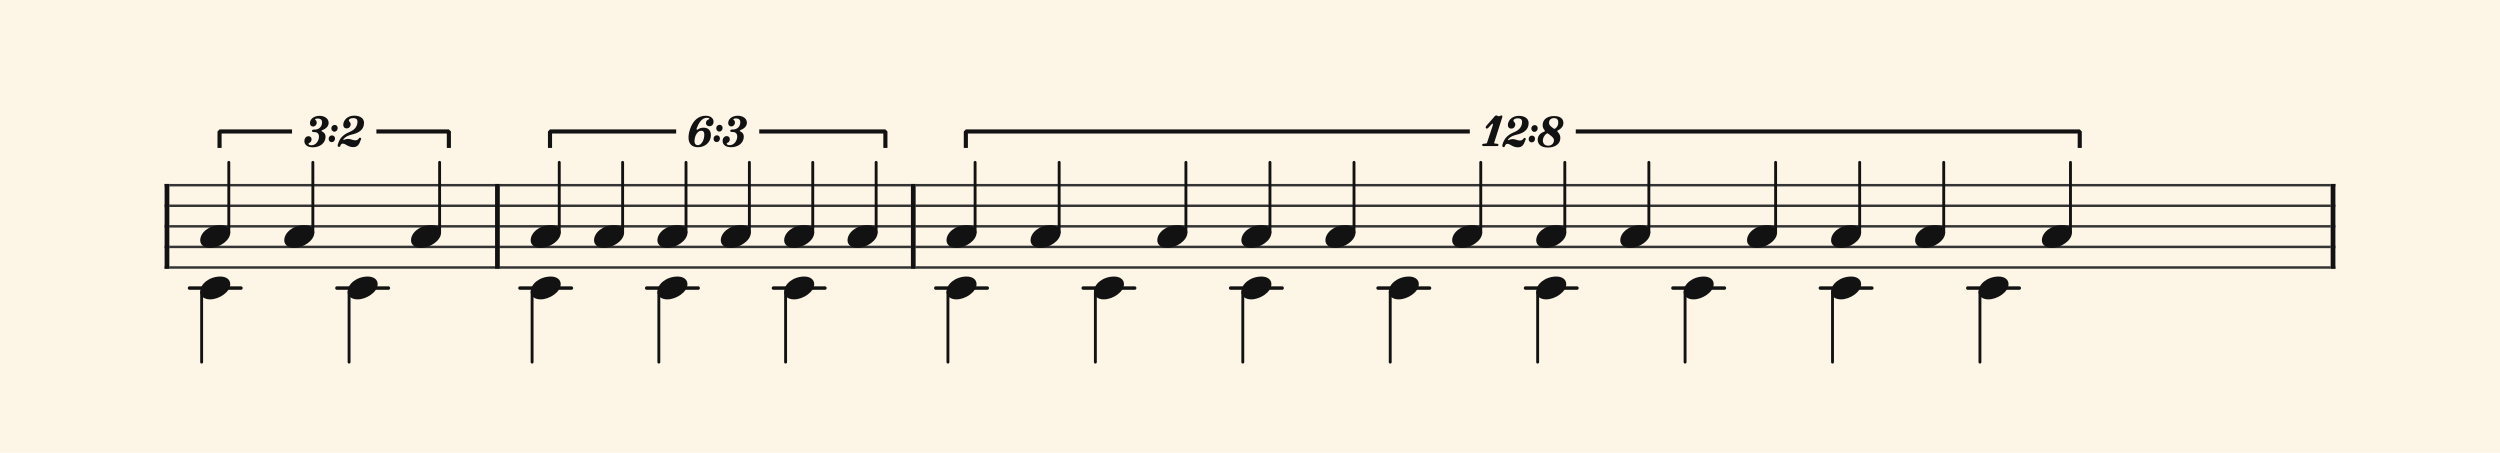 <svg xmlns="http://www.w3.org/2000/svg" version="1.1" xmlns:xlink="http://www.w3.org/1999/xlink" width="972" height="176" viewBox="0 0 972 176" shape-rendering="geometricPrecision" data-left="0" data-right="972.0000000000001" data-top="0" data-bottom="176"><g data-name="page" data-interval-between-stave-lines="8" data-font-color="#121212" data-left="0" data-right="972.0000000000001" data-top="0" data-bottom="176"><rect width="972" height="176" stroke="transparent" stroke-width="0.4" stroke-linejoin="" stroke-linecap="" fill="#FDF5E6" vector-effect="none" data-name="page-background" data-left="0" data-right="972" data-top="0" data-bottom="176"></rect><g data-name="pageWithoutBorder" data-left="0" data-right="972.0000000000001" data-top="44.88000000000001" data-bottom="140.8"><g data-name="measures" data-left="64" data-right="908.0000000000001" data-top="44.88000000000001" data-bottom="140.8" transform="translate(64, 0)"><g data-name="additionalStaveLinesOnPageLine" data-left="73.68" data-right="785.0799999999997" data-top="112" data-bottom="112"><line data-name="additionalStaveLine" x1="9.68" y1="112" x2="29.68" y2="112" stroke="#121212" stroke-width="1.36" stroke-linejoin="round" stroke-linecap="round" stroke-dasharray="" vector-effect="none" data-left="73.68" data-right="93.68" data-top="112" data-bottom="112"></line><line data-name="additionalStaveLine" x1="67" y1="112" x2="87" y2="112" stroke="#121212" stroke-width="1.36" stroke-linejoin="round" stroke-linecap="round" stroke-dasharray="" vector-effect="none" data-left="131" data-right="151" data-top="112" data-bottom="112"></line><line data-name="additionalStaveLine" x1="138.16" y1="112" x2="158.16" y2="112" stroke="#121212" stroke-width="1.36" stroke-linejoin="round" stroke-linecap="round" stroke-dasharray="" vector-effect="none" data-left="202.16000000000003" data-right="222.16000000000003" data-top="112" data-bottom="112"></line><line data-name="additionalStaveLine" x1="187.44" y1="112" x2="207.44" y2="112" stroke="#121212" stroke-width="1.36" stroke-linejoin="round" stroke-linecap="round" stroke-dasharray="" vector-effect="none" data-left="251.44000000000005" data-right="271.44000000000005" data-top="112" data-bottom="112"></line><line data-name="additionalStaveLine" x1="236.72" y1="112" x2="256.72" y2="112" stroke="#121212" stroke-width="1.36" stroke-linejoin="round" stroke-linecap="round" stroke-dasharray="" vector-effect="none" data-left="300.7200000000001" data-right="320.7200000000001" data-top="112" data-bottom="112"></line><line data-name="additionalStaveLine" x1="299.84" y1="112" x2="319.84" y2="112" stroke="#121212" stroke-width="1.36" stroke-linejoin="round" stroke-linecap="round" stroke-dasharray="" vector-effect="none" data-left="363.84000000000003" data-right="383.8400000000001" data-top="112" data-bottom="112"></line><line data-name="additionalStaveLine" x1="357.16" y1="112" x2="377.16" y2="112" stroke="#121212" stroke-width="1.36" stroke-linejoin="round" stroke-linecap="round" stroke-dasharray="" vector-effect="none" data-left="421.16" data-right="441.1600000000001" data-top="112" data-bottom="112"></line><line data-name="additionalStaveLine" x1="414.48" y1="112" x2="434.48" y2="112" stroke="#121212" stroke-width="1.36" stroke-linejoin="round" stroke-linecap="round" stroke-dasharray="" vector-effect="none" data-left="478.48" data-right="498.4800000000001" data-top="112" data-bottom="112"></line><line data-name="additionalStaveLine" x1="471.8" y1="112" x2="491.8" y2="112" stroke="#121212" stroke-width="1.36" stroke-linejoin="round" stroke-linecap="round" stroke-dasharray="" vector-effect="none" data-left="535.8" data-right="555.8000000000001" data-top="112" data-bottom="112"></line><line data-name="additionalStaveLine" x1="529.12" y1="112" x2="549.12" y2="112" stroke="#121212" stroke-width="1.36" stroke-linejoin="round" stroke-linecap="round" stroke-dasharray="" vector-effect="none" data-left="593.12" data-right="613.1199999999999" data-top="112" data-bottom="112"></line><line data-name="additionalStaveLine" x1="586.44" y1="112" x2="606.44" y2="112" stroke="#121212" stroke-width="1.36" stroke-linejoin="round" stroke-linecap="round" stroke-dasharray="" vector-effect="none" data-left="650.4399999999999" data-right="670.4399999999998" data-top="112" data-bottom="112"></line><line data-name="additionalStaveLine" x1="643.76" y1="112" x2="663.76" y2="112" stroke="#121212" stroke-width="1.36" stroke-linejoin="round" stroke-linecap="round" stroke-dasharray="" vector-effect="none" data-left="707.7599999999999" data-right="727.7599999999998" data-top="112" data-bottom="112"></line><line data-name="additionalStaveLine" x1="701.08" y1="112" x2="721.08" y2="112" stroke="#121212" stroke-width="1.36" stroke-linejoin="round" stroke-linecap="round" stroke-dasharray="" vector-effect="none" data-left="765.0799999999998" data-right="785.0799999999997" data-top="112" data-bottom="112"></line></g><g data-name="measure" ref-ids="measure-1,measure-1-1,line-1,every-measure-including-index-0,first-measure-including-index-0" pointer-events="painted" data-left="64" data-right="194.32000000000002" data-top="44.96000000000001" data-bottom="140.8"><g data-name="startBarLine" ref-ids="opening-barline-1" pointer-events="painted" data-left="64" data-right="65.84" data-top="71.52" data-bottom="104.47999999999999"><g data-name="stavesPiece" data-left="64" data-right="65.84" data-top="71.52" data-bottom="104.47999999999999"><g data-name="stavePiece" data-left="64" data-right="65.84" data-top="71.52" data-bottom="104.47999999999999"><path d="M 0 -0.48 L 1.84 -0.48 L 1.84 0.48 L 0 0.48 L 0 -0.48 M 0 7.52 L 1.84 7.52 L 1.84 8.48 L 0 8.48 L 0 7.52 M 0 15.52 L 1.84 15.52 L 1.84 16.48 L 0 16.48 L 0 15.52 M 0 23.52 L 1.84 23.52 L 1.84 24.48 L 0 24.48 L 0 23.52 M 0 31.52 L 1.84 31.52 L 1.84 32.48 L 0 32.48 L 0 31.52" fill="#343434" fill-rule="evenodd" vector-effect="none" data-left="64" data-right="65.84" data-top="71.52" data-bottom="104.47999999999999" transform="translate(0, 72)"></path></g></g><polyline points="0 71.52 1.84 71.52 1.84 104.48 0 104.48" fill="#121212" fill-rule="evenodd" vector-effect="none" data-left="64" data-right="65.84" data-top="71.52" data-bottom="104.47999999999999"></polyline></g><g data-name="voicesWithStaveLines" data-left="65.84" data-right="192.48000000000002" data-top="63.12000000000001" data-bottom="140.8"><g data-name="stavesPiece" data-left="65.84" data-right="192.48000000000002" data-top="71.52" data-bottom="104.47999999999999"><g data-name="stavePiece" ref-ids="stave-lines-1-1,stave-1,stave-1-1,stave-1-1-1,stave-in-all-measures-on-line-1-1,all-staves-in-measure-1" pointer-events="painted" data-left="64" data-right="194.32000000000002" data-top="71.52" data-bottom="104.47999999999999"><path d="M 0 -0.48 L 126.64 -0.48 L 126.64 0.48 L 0 0.48 L 0 -0.48 M 0 7.52 L 126.64 7.52 L 126.64 8.48 L 0 8.48 L 0 7.52 M 0 15.52 L 126.64 15.52 L 126.64 16.48 L 0 16.48 L 0 15.52 M 0 23.52 L 126.64 23.52 L 126.64 24.48 L 0 24.48 L 0 23.52 M 0 31.52 L 126.64 31.52 L 126.64 32.48 L 0 32.48 L 0 31.52" fill="#343434" fill-rule="evenodd" vector-effect="none" data-left="65.84" data-right="192.48000000000002" data-top="71.52" data-bottom="104.47999999999999" transform="translate(1.84, 72)"></path></g></g><g data-name="voices" data-left="65.84" data-right="192.48000000000002" data-top="63.12000000000001" data-bottom="140.8"><g data-name="voicesBody" data-left="65.84" data-right="192.48000000000002" data-top="44.96000000000001" data-bottom="140.8"><g data-name="crossStaveUnit" data-left="77.84" data-right="89.52" data-top="63.12000000000001" data-bottom="140.8"><g data-name="crossVoiceUnitOnOneStave" data-left="77.84" data-right="89.52" data-top="63.12000000000001" data-bottom="140.8"><g data-name="singleUnit" ref-ids="all-units,all-units-on-line-1,unit-1-1-1-1,voice-1,voice-1-1,voice-1-1-1,voice-1-1-1-1,voice-in-measure-on-all-staves-1-1-1,voice-in-all-measures-and-on-all-staves-on-line-1-1" pointer-events="painted" data-left="77.84" data-right="89.52" data-top="44.96000000000001" data-bottom="96.4"><g data-name="singleUnitBodyParts" ref-ids="unit-1-1-1-1" pointer-events="painted" data-left="77.84" data-right="89.52" data-top="87.52000000000001" data-bottom="96.4"><g data-name="singleUnitBody" data-left="77.84" data-right="89.52" data-top="87.52000000000001" data-bottom="96.4"><g data-name="noteBody" ref-ids="note-1-1-1-1-1,note-with-index-1-1-1-1-1" pointer-events="painted" data-left="77.84" data-right="89.52" data-top="87.52000000000001" data-bottom="96.4"><path d="M 0 10.32 C 0 12.16 1.68 13.28 3.84 13.28 C 7.36 13.28 11.68 10.4 11.68 7.36 C 11.68 5.52 10.08 4.4 7.84 4.4 C 3.52 4.4 0 7.28 0 10.32 Z" fill="#121212" fill-rule="evenodd" vector-effect="none" data-left="77.84" data-right="89.52" data-top="87.52000000000001" data-bottom="96.4" transform="translate(13.84, 83.12)"></path></g></g></g><line data-name="stem" x1="24.96" y1="63.12" x2="24.96" y2="90.4" stroke="#121212" stroke-width="1.12" stroke-linejoin="round" stroke-linecap="round" stroke-dasharray="" vector-effect="none" ref-ids="stem-1-1-1-1" pointer-events="painted" data-left="88.96000000000001" data-right="88.96000000000001" data-top="63.12000000000001" data-bottom="90.4"></line></g><g data-name="singleUnit" ref-ids="all-units,all-units-on-line-1,unit-1-1-2-1,voice-2,voice-1-2,voice-1-1-2,voice-1-1-1-2,voice-in-measure-on-all-staves-1-1-2,voice-in-all-measures-and-on-all-staves-on-line-1-2" pointer-events="painted" data-left="77.84" data-right="89.52" data-top="107.52000000000001" data-bottom="140.8"><g data-name="singleUnitBodyParts" ref-ids="unit-1-1-2-1" pointer-events="painted" data-left="77.84" data-right="89.52" data-top="107.52000000000001" data-bottom="116.4"><g data-name="singleUnitBody" data-left="77.84" data-right="89.52" data-top="107.52000000000001" data-bottom="116.4"><g data-name="noteBody" ref-ids="note-1-1-2-1-1,note-with-index-1-1-2-1-1" pointer-events="painted" data-left="77.84" data-right="89.52" data-top="107.52000000000001" data-bottom="116.4"><path d="M 0 10.32 C 0 12.16 1.68 13.28 3.84 13.28 C 7.36 13.28 11.68 10.4 11.68 7.36 C 11.68 5.52 10.08 4.4 7.84 4.4 C 3.52 4.4 0 7.28 0 10.32 Z" fill="#121212" fill-rule="evenodd" vector-effect="none" data-left="77.84" data-right="89.52" data-top="107.52000000000001" data-bottom="116.4" transform="translate(13.84, 103.12)"></path></g></g></g><line data-name="stem" x1="14.4" y1="113.52" x2="14.4" y2="140.8" stroke="#121212" stroke-width="1.12" stroke-linejoin="round" stroke-linecap="round" stroke-dasharray="" vector-effect="none" ref-ids="stem-1-1-2-1" pointer-events="painted" data-left="78.4" data-right="78.4" data-top="113.52000000000001" data-bottom="140.8"></line></g></g></g><g data-name="crossStaveUnit" data-left="110.52" data-right="122.19999999999999" data-top="63.12000000000001" data-bottom="96.4"><g data-name="crossVoiceUnitOnOneStave" data-left="110.52" data-right="122.19999999999999" data-top="63.12000000000001" data-bottom="96.4"><g data-name="singleUnit" ref-ids="all-units,all-units-on-line-1,unit-1-1-1-2,voice-1,voice-1-1,voice-1-1-1,voice-1-1-1-1,voice-in-measure-on-all-staves-1-1-1,voice-in-all-measures-and-on-all-staves-on-line-1-1" pointer-events="painted" data-left="110.52" data-right="122.19999999999999" data-top="44.96000000000001" data-bottom="96.4"><g data-name="singleUnitBodyParts" ref-ids="unit-1-1-1-2" pointer-events="painted" data-left="110.52" data-right="122.19999999999999" data-top="87.52000000000001" data-bottom="96.4"><g data-name="singleUnitBody" data-left="110.52" data-right="122.19999999999999" data-top="87.52000000000001" data-bottom="96.4"><g data-name="noteBody" ref-ids="note-1-1-1-2-1,note-with-index-1-1-1-2-1" pointer-events="painted" data-left="110.52" data-right="122.19999999999999" data-top="87.52000000000001" data-bottom="96.4"><path d="M 0 10.32 C 0 12.16 1.68 13.28 3.84 13.28 C 7.36 13.28 11.68 10.4 11.68 7.36 C 11.68 5.52 10.08 4.4 7.84 4.4 C 3.52 4.4 0 7.28 0 10.32 Z" fill="#121212" fill-rule="evenodd" vector-effect="none" data-left="110.52" data-right="122.19999999999999" data-top="87.52000000000001" data-bottom="96.4" transform="translate(46.52, 83.12)"></path></g></g></g><line data-name="stem" x1="57.64" y1="63.12" x2="57.64" y2="90.4" stroke="#121212" stroke-width="1.12" stroke-linejoin="round" stroke-linecap="round" stroke-dasharray="" vector-effect="none" ref-ids="stem-1-1-1-2" pointer-events="painted" data-left="121.63999999999999" data-right="121.63999999999999" data-top="63.12000000000001" data-bottom="90.4"></line></g></g></g><g data-name="crossStaveUnit" data-left="135.16" data-right="146.84" data-top="107.52000000000001" data-bottom="140.8"><g data-name="crossVoiceUnitOnOneStave" data-left="135.16" data-right="146.84" data-top="107.52000000000001" data-bottom="140.8"><g data-name="singleUnit" ref-ids="all-units,all-units-on-line-1,unit-1-1-2-2,voice-2,voice-1-2,voice-1-1-2,voice-1-1-1-2,voice-in-measure-on-all-staves-1-1-2,voice-in-all-measures-and-on-all-staves-on-line-1-2" pointer-events="painted" data-left="135.16" data-right="146.84" data-top="107.52000000000001" data-bottom="140.8"><g data-name="singleUnitBodyParts" ref-ids="unit-1-1-2-2" pointer-events="painted" data-left="135.16" data-right="146.84" data-top="107.52000000000001" data-bottom="116.4"><g data-name="singleUnitBody" data-left="135.16" data-right="146.84" data-top="107.52000000000001" data-bottom="116.4"><g data-name="noteBody" ref-ids="note-1-1-2-2-1,note-with-index-1-1-2-2-1" pointer-events="painted" data-left="135.16" data-right="146.84" data-top="107.52000000000001" data-bottom="116.4"><path d="M 0 10.32 C 0 12.16 1.68 13.28 3.84 13.28 C 7.36 13.28 11.68 10.4 11.68 7.36 C 11.68 5.52 10.08 4.4 7.84 4.4 C 3.52 4.4 0 7.28 0 10.32 Z" fill="#121212" fill-rule="evenodd" vector-effect="none" data-left="135.16" data-right="146.84" data-top="107.52000000000001" data-bottom="116.4" transform="translate(71.16, 103.12)"></path></g></g></g><line data-name="stem" x1="71.72" y1="113.52" x2="71.72" y2="140.8" stroke="#121212" stroke-width="1.12" stroke-linejoin="round" stroke-linecap="round" stroke-dasharray="" vector-effect="none" ref-ids="stem-1-1-2-2" pointer-events="painted" data-left="135.72" data-right="135.72" data-top="113.52000000000001" data-bottom="140.8"></line></g></g></g><g data-name="crossStaveUnit" data-left="159.8" data-right="171.48000000000002" data-top="63.12000000000001" data-bottom="96.4"><g data-name="crossVoiceUnitOnOneStave" data-left="159.8" data-right="171.48000000000002" data-top="63.12000000000001" data-bottom="96.4"><g data-name="singleUnit" ref-ids="all-units,all-units-on-line-1,unit-1-1-1-3,voice-1,voice-1-1,voice-1-1-1,voice-1-1-1-1,voice-in-measure-on-all-staves-1-1-1,voice-in-all-measures-and-on-all-staves-on-line-1-1" pointer-events="painted" data-left="159.8" data-right="171.48000000000002" data-top="44.96000000000001" data-bottom="96.4"><g data-name="singleUnitBodyParts" ref-ids="unit-1-1-1-3" pointer-events="painted" data-left="159.8" data-right="171.48000000000002" data-top="87.52000000000001" data-bottom="96.4"><g data-name="singleUnitBody" data-left="159.8" data-right="171.48000000000002" data-top="87.52000000000001" data-bottom="96.4"><g data-name="noteBody" ref-ids="note-1-1-1-3-1,note-with-index-1-1-1-3-1" pointer-events="painted" data-left="159.8" data-right="171.48000000000002" data-top="87.52000000000001" data-bottom="96.4"><path d="M 0 10.32 C 0 12.16 1.68 13.28 3.84 13.28 C 7.36 13.28 11.68 10.4 11.68 7.36 C 11.68 5.52 10.08 4.4 7.84 4.4 C 3.52 4.4 0 7.28 0 10.32 Z" fill="#121212" fill-rule="evenodd" vector-effect="none" data-left="159.8" data-right="171.48000000000002" data-top="87.52000000000001" data-bottom="96.4" transform="translate(95.8, 83.12)"></path></g></g></g><line data-name="stem" x1="106.92" y1="63.12" x2="106.92" y2="90.4" stroke="#121212" stroke-width="1.12" stroke-linejoin="round" stroke-linecap="round" stroke-dasharray="" vector-effect="none" ref-ids="stem-1-1-1-3" pointer-events="painted" data-left="170.92000000000002" data-right="170.92000000000002" data-top="63.12000000000001" data-bottom="90.4"></line></g></g></g></g></g></g><g data-name="barLine" ref-ids="closing-barline-1" pointer-events="painted" data-left="192.48000000000002" data-right="194.32000000000002" data-top="71.52" data-bottom="104.47999999999999"><g data-name="stavesPiece" data-left="192.48000000000002" data-right="194.32000000000002" data-top="71.52" data-bottom="104.47999999999999"><g data-name="stavePiece" data-left="192.48000000000002" data-right="194.32000000000002" data-top="71.52" data-bottom="104.47999999999999"><path d="M 0 -0.48 L 1.84 -0.48 L 1.84 0.48 L 0 0.48 L 0 -0.48 M 0 7.52 L 1.84 7.52 L 1.84 8.48 L 0 8.48 L 0 7.52 M 0 15.52 L 1.84 15.52 L 1.84 16.48 L 0 16.48 L 0 15.52 M 0 23.52 L 1.84 23.52 L 1.84 24.48 L 0 24.48 L 0 23.52 M 0 31.52 L 1.84 31.52 L 1.84 32.48 L 0 32.48 L 0 31.52" fill="#343434" fill-rule="evenodd" vector-effect="none" data-left="192.48000000000002" data-right="194.32000000000002" data-top="71.52" data-bottom="104.47999999999999" transform="translate(128.48, 72)"></path></g></g><polyline points="130.32 71.52 128.48 71.52 128.48 104.48 130.32 104.48" fill="#121212" fill-rule="evenodd" vector-effect="none" data-left="192.48000000000002" data-right="194.32000000000002" data-top="71.52" data-bottom="104.47999999999999"></polyline></g></g><g data-name="measure" ref-ids="measure-2,measure-1-2,line-1,every-measure,every-measure-including-index-0" pointer-events="painted" data-left="194.32000000000002" data-right="356.00000000000006" data-top="45.000000000000014" data-bottom="140.8"><g data-name="voicesWithStaveLines" data-left="194.32000000000002" data-right="354.1600000000001" data-top="63.12000000000001" data-bottom="140.8"><g data-name="stavesPiece" data-left="194.32000000000002" data-right="354.1600000000001" data-top="71.52" data-bottom="104.47999999999999"><g data-name="stavePiece" ref-ids="stave-lines-2-1,stave-1,stave-2-1,stave-1-2-1,stave-in-all-measures-on-line-1-1,all-staves-in-measure-2" pointer-events="painted" data-left="194.32000000000002" data-right="356.00000000000006" data-top="71.52" data-bottom="104.47999999999999"><path d="M 0 -0.48 L 159.84 -0.48 L 159.84 0.48 L 0 0.48 L 0 -0.48 M 0 7.52 L 159.84 7.52 L 159.84 8.48 L 0 8.48 L 0 7.52 M 0 15.52 L 159.84 15.52 L 159.84 16.48 L 0 16.48 L 0 15.52 M 0 23.52 L 159.84 23.52 L 159.84 24.48 L 0 24.48 L 0 23.52 M 0 31.52 L 159.84 31.52 L 159.84 32.48 L 0 32.48 L 0 31.52" fill="#343434" fill-rule="evenodd" vector-effect="none" data-left="194.32000000000002" data-right="354.1600000000001" data-top="71.52" data-bottom="104.47999999999999" transform="translate(130.32, 72)"></path></g></g><g data-name="voices" data-left="194.32000000000002" data-right="354.1600000000001" data-top="63.12000000000001" data-bottom="140.8"><g data-name="voicesBody" data-left="194.32000000000002" data-right="354.1600000000001" data-top="45.000000000000014" data-bottom="140.8"><g data-name="crossStaveUnit" data-left="206.32000000000002" data-right="218.00000000000003" data-top="63.12000000000001" data-bottom="140.8"><g data-name="crossVoiceUnitOnOneStave" data-left="206.32000000000002" data-right="218.00000000000003" data-top="63.12000000000001" data-bottom="140.8"><g data-name="singleUnit" ref-ids="all-units,all-units-on-line-1,unit-2-1-1-1,voice-1,voice-1-1,voice-2-1-1,voice-1-2-1-1,voice-in-measure-on-all-staves-1-2-1,voice-in-all-measures-and-on-all-staves-on-line-1-1" pointer-events="painted" data-left="206.32000000000002" data-right="218.00000000000003" data-top="45.000000000000014" data-bottom="96.4"><g data-name="singleUnitBodyParts" ref-ids="unit-2-1-1-1" pointer-events="painted" data-left="206.32000000000002" data-right="218.00000000000003" data-top="87.52000000000001" data-bottom="96.4"><g data-name="singleUnitBody" data-left="206.32000000000002" data-right="218.00000000000003" data-top="87.52000000000001" data-bottom="96.4"><g data-name="noteBody" ref-ids="note-2-1-1-1-1,note-with-index-2-1-1-1-1" pointer-events="painted" data-left="206.32000000000002" data-right="218.00000000000003" data-top="87.52000000000001" data-bottom="96.4"><path d="M 0 10.32 C 0 12.16 1.68 13.28 3.84 13.28 C 7.36 13.28 11.68 10.4 11.68 7.36 C 11.68 5.52 10.08 4.4 7.84 4.4 C 3.52 4.4 0 7.28 0 10.32 Z" fill="#121212" fill-rule="evenodd" vector-effect="none" data-left="206.32000000000002" data-right="218.00000000000003" data-top="87.52000000000001" data-bottom="96.4" transform="translate(142.32, 83.12)"></path></g></g></g><line data-name="stem" x1="153.44" y1="63.12" x2="153.44" y2="90.4" stroke="#121212" stroke-width="1.12" stroke-linejoin="round" stroke-linecap="round" stroke-dasharray="" vector-effect="none" ref-ids="stem-2-1-1-1" pointer-events="painted" data-left="217.44000000000003" data-right="217.44000000000003" data-top="63.12000000000001" data-bottom="90.4"></line></g><g data-name="singleUnit" ref-ids="all-units,all-units-on-line-1,unit-2-1-2-1,voice-2,voice-1-2,voice-2-1-2,voice-1-2-1-2,voice-in-measure-on-all-staves-1-2-2,voice-in-all-measures-and-on-all-staves-on-line-1-2" pointer-events="painted" data-left="206.32000000000002" data-right="218.00000000000003" data-top="107.52000000000001" data-bottom="140.8"><g data-name="singleUnitBodyParts" ref-ids="unit-2-1-2-1" pointer-events="painted" data-left="206.32000000000002" data-right="218.00000000000003" data-top="107.52000000000001" data-bottom="116.4"><g data-name="singleUnitBody" data-left="206.32000000000002" data-right="218.00000000000003" data-top="107.52000000000001" data-bottom="116.4"><g data-name="noteBody" ref-ids="note-2-1-2-1-1,note-with-index-2-1-2-1-1" pointer-events="painted" data-left="206.32000000000002" data-right="218.00000000000003" data-top="107.52000000000001" data-bottom="116.4"><path d="M 0 10.32 C 0 12.16 1.68 13.28 3.84 13.28 C 7.36 13.28 11.68 10.4 11.68 7.36 C 11.68 5.52 10.08 4.4 7.84 4.4 C 3.52 4.4 0 7.28 0 10.32 Z" fill="#121212" fill-rule="evenodd" vector-effect="none" data-left="206.32000000000002" data-right="218.00000000000003" data-top="107.52000000000001" data-bottom="116.4" transform="translate(142.32, 103.12)"></path></g></g></g><line data-name="stem" x1="142.88" y1="113.52" x2="142.88" y2="140.8" stroke="#121212" stroke-width="1.12" stroke-linejoin="round" stroke-linecap="round" stroke-dasharray="" vector-effect="none" ref-ids="stem-2-1-2-1" pointer-events="painted" data-left="206.88000000000002" data-right="206.88000000000002" data-top="113.52000000000001" data-bottom="140.8"></line></g></g></g><g data-name="crossStaveUnit" data-left="230.96000000000004" data-right="242.64000000000004" data-top="63.12000000000001" data-bottom="96.4"><g data-name="crossVoiceUnitOnOneStave" data-left="230.96000000000004" data-right="242.64000000000004" data-top="63.12000000000001" data-bottom="96.4"><g data-name="singleUnit" ref-ids="all-units,all-units-on-line-1,unit-2-1-1-2,voice-1,voice-1-1,voice-2-1-1,voice-1-2-1-1,voice-in-measure-on-all-staves-1-2-1,voice-in-all-measures-and-on-all-staves-on-line-1-1" pointer-events="painted" data-left="230.96000000000004" data-right="242.64000000000004" data-top="45.000000000000014" data-bottom="96.4"><g data-name="singleUnitBodyParts" ref-ids="unit-2-1-1-2" pointer-events="painted" data-left="230.96000000000004" data-right="242.64000000000004" data-top="87.52000000000001" data-bottom="96.4"><g data-name="singleUnitBody" data-left="230.96000000000004" data-right="242.64000000000004" data-top="87.52000000000001" data-bottom="96.4"><g data-name="noteBody" ref-ids="note-2-1-1-2-1,note-with-index-2-1-1-2-1" pointer-events="painted" data-left="230.96000000000004" data-right="242.64000000000004" data-top="87.52000000000001" data-bottom="96.4"><path d="M 0 10.32 C 0 12.16 1.68 13.28 3.84 13.28 C 7.36 13.28 11.68 10.4 11.68 7.36 C 11.68 5.52 10.08 4.4 7.84 4.4 C 3.52 4.4 0 7.28 0 10.32 Z" fill="#121212" fill-rule="evenodd" vector-effect="none" data-left="230.96000000000004" data-right="242.64000000000004" data-top="87.52000000000001" data-bottom="96.4" transform="translate(166.96, 83.12)"></path></g></g></g><line data-name="stem" x1="178.08" y1="63.12" x2="178.08" y2="90.4" stroke="#121212" stroke-width="1.12" stroke-linejoin="round" stroke-linecap="round" stroke-dasharray="" vector-effect="none" ref-ids="stem-2-1-1-2" pointer-events="painted" data-left="242.08000000000004" data-right="242.08000000000004" data-top="63.12000000000001" data-bottom="90.4"></line></g></g></g><g data-name="crossStaveUnit" data-left="255.60000000000005" data-right="267.2800000000001" data-top="63.12000000000001" data-bottom="140.8"><g data-name="crossVoiceUnitOnOneStave" data-left="255.60000000000005" data-right="267.2800000000001" data-top="63.12000000000001" data-bottom="140.8"><g data-name="singleUnit" ref-ids="all-units,all-units-on-line-1,unit-2-1-1-3,voice-1,voice-1-1,voice-2-1-1,voice-1-2-1-1,voice-in-measure-on-all-staves-1-2-1,voice-in-all-measures-and-on-all-staves-on-line-1-1" pointer-events="painted" data-left="255.60000000000005" data-right="267.2800000000001" data-top="45.000000000000014" data-bottom="96.4"><g data-name="singleUnitBodyParts" ref-ids="unit-2-1-1-3" pointer-events="painted" data-left="255.60000000000005" data-right="267.2800000000001" data-top="87.52000000000001" data-bottom="96.4"><g data-name="singleUnitBody" data-left="255.60000000000005" data-right="267.2800000000001" data-top="87.52000000000001" data-bottom="96.4"><g data-name="noteBody" ref-ids="note-2-1-1-3-1,note-with-index-2-1-1-3-1" pointer-events="painted" data-left="255.60000000000005" data-right="267.2800000000001" data-top="87.52000000000001" data-bottom="96.4"><path d="M 0 10.32 C 0 12.16 1.68 13.28 3.84 13.28 C 7.36 13.28 11.68 10.4 11.68 7.36 C 11.68 5.52 10.08 4.4 7.84 4.4 C 3.52 4.4 0 7.28 0 10.32 Z" fill="#121212" fill-rule="evenodd" vector-effect="none" data-left="255.60000000000005" data-right="267.2800000000001" data-top="87.52000000000001" data-bottom="96.4" transform="translate(191.6, 83.12)"></path></g></g></g><line data-name="stem" x1="202.72" y1="63.12" x2="202.72" y2="90.4" stroke="#121212" stroke-width="1.12" stroke-linejoin="round" stroke-linecap="round" stroke-dasharray="" vector-effect="none" ref-ids="stem-2-1-1-3" pointer-events="painted" data-left="266.72" data-right="266.72" data-top="63.12000000000001" data-bottom="90.4"></line></g><g data-name="singleUnit" ref-ids="all-units,all-units-on-line-1,unit-2-1-2-2,voice-2,voice-1-2,voice-2-1-2,voice-1-2-1-2,voice-in-measure-on-all-staves-1-2-2,voice-in-all-measures-and-on-all-staves-on-line-1-2" pointer-events="painted" data-left="255.60000000000005" data-right="267.2800000000001" data-top="107.52000000000001" data-bottom="140.8"><g data-name="singleUnitBodyParts" ref-ids="unit-2-1-2-2" pointer-events="painted" data-left="255.60000000000005" data-right="267.2800000000001" data-top="107.52000000000001" data-bottom="116.4"><g data-name="singleUnitBody" data-left="255.60000000000005" data-right="267.2800000000001" data-top="107.52000000000001" data-bottom="116.4"><g data-name="noteBody" ref-ids="note-2-1-2-2-1,note-with-index-2-1-2-2-1" pointer-events="painted" data-left="255.60000000000005" data-right="267.2800000000001" data-top="107.52000000000001" data-bottom="116.4"><path d="M 0 10.32 C 0 12.16 1.68 13.28 3.84 13.28 C 7.36 13.28 11.68 10.4 11.68 7.36 C 11.68 5.52 10.08 4.4 7.84 4.4 C 3.52 4.4 0 7.28 0 10.32 Z" fill="#121212" fill-rule="evenodd" vector-effect="none" data-left="255.60000000000005" data-right="267.2800000000001" data-top="107.52000000000001" data-bottom="116.4" transform="translate(191.6, 103.12)"></path></g></g></g><line data-name="stem" x1="192.16" y1="113.52" x2="192.16" y2="140.8" stroke="#121212" stroke-width="1.12" stroke-linejoin="round" stroke-linecap="round" stroke-dasharray="" vector-effect="none" ref-ids="stem-2-1-2-2" pointer-events="painted" data-left="256.1600000000001" data-right="256.1600000000001" data-top="113.52000000000001" data-bottom="140.8"></line></g></g></g><g data-name="crossStaveUnit" data-left="280.24000000000007" data-right="291.9200000000001" data-top="63.12000000000001" data-bottom="96.4"><g data-name="crossVoiceUnitOnOneStave" data-left="280.24000000000007" data-right="291.9200000000001" data-top="63.12000000000001" data-bottom="96.4"><g data-name="singleUnit" ref-ids="all-units,all-units-on-line-1,unit-2-1-1-4,voice-1,voice-1-1,voice-2-1-1,voice-1-2-1-1,voice-in-measure-on-all-staves-1-2-1,voice-in-all-measures-and-on-all-staves-on-line-1-1" pointer-events="painted" data-left="280.24000000000007" data-right="291.9200000000001" data-top="45.000000000000014" data-bottom="96.4"><g data-name="singleUnitBodyParts" ref-ids="unit-2-1-1-4" pointer-events="painted" data-left="280.24000000000007" data-right="291.9200000000001" data-top="87.52000000000001" data-bottom="96.4"><g data-name="singleUnitBody" data-left="280.24000000000007" data-right="291.9200000000001" data-top="87.52000000000001" data-bottom="96.4"><g data-name="noteBody" ref-ids="note-2-1-1-4-1,note-with-index-2-1-1-4-1" pointer-events="painted" data-left="280.24000000000007" data-right="291.9200000000001" data-top="87.52000000000001" data-bottom="96.4"><path d="M 0 10.32 C 0 12.16 1.68 13.28 3.84 13.28 C 7.36 13.28 11.68 10.4 11.68 7.36 C 11.68 5.52 10.08 4.4 7.84 4.4 C 3.52 4.4 0 7.28 0 10.32 Z" fill="#121212" fill-rule="evenodd" vector-effect="none" data-left="280.24000000000007" data-right="291.9200000000001" data-top="87.52000000000001" data-bottom="96.4" transform="translate(216.24, 83.12)"></path></g></g></g><line data-name="stem" x1="227.36" y1="63.12" x2="227.36" y2="90.4" stroke="#121212" stroke-width="1.12" stroke-linejoin="round" stroke-linecap="round" stroke-dasharray="" vector-effect="none" ref-ids="stem-2-1-1-4" pointer-events="painted" data-left="291.36000000000007" data-right="291.36000000000007" data-top="63.12000000000001" data-bottom="90.4"></line></g></g></g><g data-name="crossStaveUnit" data-left="304.8800000000001" data-right="316.56000000000006" data-top="63.12000000000001" data-bottom="140.8"><g data-name="crossVoiceUnitOnOneStave" data-left="304.8800000000001" data-right="316.56000000000006" data-top="63.12000000000001" data-bottom="140.8"><g data-name="singleUnit" ref-ids="all-units,all-units-on-line-1,unit-2-1-1-5,voice-1,voice-1-1,voice-2-1-1,voice-1-2-1-1,voice-in-measure-on-all-staves-1-2-1,voice-in-all-measures-and-on-all-staves-on-line-1-1" pointer-events="painted" data-left="304.8800000000001" data-right="316.56000000000006" data-top="45.000000000000014" data-bottom="96.4"><g data-name="singleUnitBodyParts" ref-ids="unit-2-1-1-5" pointer-events="painted" data-left="304.8800000000001" data-right="316.56000000000006" data-top="87.52000000000001" data-bottom="96.4"><g data-name="singleUnitBody" data-left="304.8800000000001" data-right="316.56000000000006" data-top="87.52000000000001" data-bottom="96.4"><g data-name="noteBody" ref-ids="note-2-1-1-5-1,note-with-index-2-1-1-5-1" pointer-events="painted" data-left="304.8800000000001" data-right="316.56000000000006" data-top="87.52000000000001" data-bottom="96.4"><path d="M 0 10.32 C 0 12.16 1.68 13.28 3.84 13.28 C 7.36 13.28 11.68 10.4 11.68 7.36 C 11.68 5.52 10.08 4.4 7.84 4.4 C 3.52 4.4 0 7.28 0 10.32 Z" fill="#121212" fill-rule="evenodd" vector-effect="none" data-left="304.8800000000001" data-right="316.56000000000006" data-top="87.52000000000001" data-bottom="96.4" transform="translate(240.88, 83.12)"></path></g></g></g><line data-name="stem" x1="252" y1="63.12" x2="252" y2="90.4" stroke="#121212" stroke-width="1.12" stroke-linejoin="round" stroke-linecap="round" stroke-dasharray="" vector-effect="none" ref-ids="stem-2-1-1-5" pointer-events="painted" data-left="316.0000000000001" data-right="316.0000000000001" data-top="63.12000000000001" data-bottom="90.4"></line></g><g data-name="singleUnit" ref-ids="all-units,all-units-on-line-1,unit-2-1-2-3,voice-2,voice-1-2,voice-2-1-2,voice-1-2-1-2,voice-in-measure-on-all-staves-1-2-2,voice-in-all-measures-and-on-all-staves-on-line-1-2" pointer-events="painted" data-left="304.8800000000001" data-right="316.56000000000006" data-top="107.52000000000001" data-bottom="140.8"><g data-name="singleUnitBodyParts" ref-ids="unit-2-1-2-3" pointer-events="painted" data-left="304.8800000000001" data-right="316.56000000000006" data-top="107.52000000000001" data-bottom="116.4"><g data-name="singleUnitBody" data-left="304.8800000000001" data-right="316.56000000000006" data-top="107.52000000000001" data-bottom="116.4"><g data-name="noteBody" ref-ids="note-2-1-2-3-1,note-with-index-2-1-2-3-1" pointer-events="painted" data-left="304.8800000000001" data-right="316.56000000000006" data-top="107.52000000000001" data-bottom="116.4"><path d="M 0 10.32 C 0 12.16 1.68 13.28 3.84 13.28 C 7.36 13.28 11.68 10.4 11.68 7.36 C 11.68 5.52 10.08 4.4 7.84 4.4 C 3.52 4.4 0 7.28 0 10.32 Z" fill="#121212" fill-rule="evenodd" vector-effect="none" data-left="304.8800000000001" data-right="316.56000000000006" data-top="107.52000000000001" data-bottom="116.4" transform="translate(240.88, 103.12)"></path></g></g></g><line data-name="stem" x1="241.44" y1="113.52" x2="241.44" y2="140.8" stroke="#121212" stroke-width="1.12" stroke-linejoin="round" stroke-linecap="round" stroke-dasharray="" vector-effect="none" ref-ids="stem-2-1-2-3" pointer-events="painted" data-left="305.44000000000005" data-right="305.44000000000005" data-top="113.52000000000001" data-bottom="140.8"></line></g></g></g><g data-name="crossStaveUnit" data-left="329.5200000000001" data-right="341.2000000000001" data-top="63.12000000000001" data-bottom="96.4"><g data-name="crossVoiceUnitOnOneStave" data-left="329.5200000000001" data-right="341.2000000000001" data-top="63.12000000000001" data-bottom="96.4"><g data-name="singleUnit" ref-ids="all-units,all-units-on-line-1,unit-2-1-1-6,voice-1,voice-1-1,voice-2-1-1,voice-1-2-1-1,voice-in-measure-on-all-staves-1-2-1,voice-in-all-measures-and-on-all-staves-on-line-1-1" pointer-events="painted" data-left="329.5200000000001" data-right="341.2000000000001" data-top="45.000000000000014" data-bottom="96.4"><g data-name="singleUnitBodyParts" ref-ids="unit-2-1-1-6" pointer-events="painted" data-left="329.5200000000001" data-right="341.2000000000001" data-top="87.52000000000001" data-bottom="96.4"><g data-name="singleUnitBody" data-left="329.5200000000001" data-right="341.2000000000001" data-top="87.52000000000001" data-bottom="96.4"><g data-name="noteBody" ref-ids="note-2-1-1-6-1,note-with-index-2-1-1-6-1" pointer-events="painted" data-left="329.5200000000001" data-right="341.2000000000001" data-top="87.52000000000001" data-bottom="96.4"><path d="M 0 10.32 C 0 12.16 1.68 13.28 3.84 13.28 C 7.36 13.28 11.68 10.4 11.68 7.36 C 11.68 5.52 10.08 4.4 7.84 4.4 C 3.52 4.4 0 7.28 0 10.32 Z" fill="#121212" fill-rule="evenodd" vector-effect="none" data-left="329.5200000000001" data-right="341.2000000000001" data-top="87.52000000000001" data-bottom="96.4" transform="translate(265.52, 83.12)"></path></g></g></g><line data-name="stem" x1="276.64" y1="63.12" x2="276.64" y2="90.4" stroke="#121212" stroke-width="1.12" stroke-linejoin="round" stroke-linecap="round" stroke-dasharray="" vector-effect="none" ref-ids="stem-2-1-1-6" pointer-events="painted" data-left="340.6400000000001" data-right="340.6400000000001" data-top="63.12000000000001" data-bottom="90.4"></line></g></g></g></g></g></g><g data-name="barLine" ref-ids="closing-barline-2" pointer-events="painted" data-left="354.1600000000001" data-right="356.00000000000006" data-top="71.52" data-bottom="104.47999999999999"><g data-name="stavesPiece" data-left="354.1600000000001" data-right="356.00000000000006" data-top="71.52" data-bottom="104.47999999999999"><g data-name="stavePiece" data-left="354.1600000000001" data-right="356.00000000000006" data-top="71.52" data-bottom="104.47999999999999"><path d="M 0 -0.48 L 1.84 -0.48 L 1.84 0.48 L 0 0.48 L 0 -0.48 M 0 7.52 L 1.84 7.52 L 1.84 8.48 L 0 8.48 L 0 7.52 M 0 15.52 L 1.84 15.52 L 1.84 16.48 L 0 16.48 L 0 15.52 M 0 23.52 L 1.84 23.52 L 1.84 24.48 L 0 24.48 L 0 23.52 M 0 31.52 L 1.84 31.52 L 1.84 32.48 L 0 32.48 L 0 31.52" fill="#343434" fill-rule="evenodd" vector-effect="none" data-left="354.1600000000001" data-right="356.00000000000006" data-top="71.52" data-bottom="104.47999999999999" transform="translate(290.16, 72)"></path></g></g><polyline points="292 71.52 290.16 71.52 290.16 104.48 292 104.48" fill="#121212" fill-rule="evenodd" vector-effect="none" data-left="354.1600000000001" data-right="356.00000000000006" data-top="71.52" data-bottom="104.47999999999999"></polyline></g></g><g data-name="measure" ref-ids="measure-3,measure-1-3,line-1,every-measure,every-measure-including-index-0,last-measure,first-or-last-measure,last-measure-on-page" pointer-events="painted" data-left="356.00000000000006" data-right="908.0000000000001" data-top="44.88000000000001" data-bottom="140.8"><g data-name="barLine" ref-ids="closing-barline-3" pointer-events="painted" data-left="906.1600000000001" data-right="908.0000000000001" data-top="71.52" data-bottom="104.47999999999999" transform="translate(550.16, 0)"><g data-name="stavesPiece" data-left="906.1600000000001" data-right="908.0000000000001" data-top="71.52" data-bottom="104.47999999999999"><g data-name="stavePiece" data-left="906.1600000000001" data-right="908.0000000000001" data-top="71.52" data-bottom="104.47999999999999"><path d="M 0 -0.48 L 1.84 -0.48 L 1.84 0.48 L 0 0.48 L 0 -0.48 M 0 7.52 L 1.84 7.52 L 1.84 8.48 L 0 8.48 L 0 7.52 M 0 15.52 L 1.84 15.52 L 1.84 16.48 L 0 16.48 L 0 15.52 M 0 23.52 L 1.84 23.52 L 1.84 24.48 L 0 24.48 L 0 23.52 M 0 31.52 L 1.84 31.52 L 1.84 32.48 L 0 32.48 L 0 31.52" fill="#343434" fill-rule="evenodd" vector-effect="none" data-left="906.1600000000001" data-right="908.0000000000001" data-top="71.52" data-bottom="104.47999999999999" transform="translate(292, 72)"></path></g></g><polyline points="293.84 71.52 292 71.52 292 104.48 293.84 104.48" fill="#121212" fill-rule="evenodd" vector-effect="none" data-left="906.1600000000001" data-right="908.0000000000001" data-top="71.52" data-bottom="104.47999999999999"></polyline></g><g data-name="voicesWithStaveLines" data-left="356.00000000000006" data-right="906.1600000000001" data-top="63.12000000000001" data-bottom="140.8"><g data-name="stavesPiece" data-left="356.00000000000006" data-right="906.1600000000001" data-top="71.52" data-bottom="104.47999999999999"><g data-name="stavePiece" ref-ids="stave-lines-3-1,stave-1,stave-3-1,stave-1-3-1,stave-in-all-measures-on-line-1-1,all-staves-in-measure-3" pointer-events="painted" data-left="356.00000000000006" data-right="908.0000000000001" data-top="71.52" data-bottom="104.47999999999999"><path d="M 0 -0.48 L 550.16 -0.48 L 550.16 0.48 L 0 0.48 L 0 -0.48 M 0 7.52 L 550.16 7.52 L 550.16 8.48 L 0 8.48 L 0 7.52 M 0 15.52 L 550.16 15.52 L 550.16 16.48 L 0 16.48 L 0 15.52 M 0 23.52 L 550.16 23.52 L 550.16 24.48 L 0 24.48 L 0 23.52 M 0 31.52 L 550.16 31.52 L 550.16 32.48 L 0 32.48 L 0 31.52" fill="#343434" fill-rule="evenodd" vector-effect="none" data-left="356.00000000000006" data-right="906.1600000000001" data-top="71.52" data-bottom="104.47999999999999" transform="translate(292, 72)"></path></g></g><g data-name="voices" data-left="356.00000000000006" data-right="906.1600000000001" data-top="63.12000000000001" data-bottom="140.8"><g data-name="voicesBody" data-left="356.00000000000006" data-right="906.1600000000001" data-top="44.88000000000001" data-bottom="140.8"><g data-name="crossStaveUnit" data-left="368.00000000000006" data-right="379.68000000000006" data-top="63.12000000000001" data-bottom="140.8"><g data-name="crossVoiceUnitOnOneStave" data-left="368.00000000000006" data-right="379.68000000000006" data-top="63.12000000000001" data-bottom="140.8"><g data-name="singleUnit" ref-ids="all-units,all-units-on-line-1,unit-3-1-1-1,voice-1,voice-1-1,voice-3-1-1,voice-1-3-1-1,voice-in-measure-on-all-staves-1-3-1,voice-in-all-measures-and-on-all-staves-on-line-1-1" pointer-events="painted" data-left="368.00000000000006" data-right="379.68000000000006" data-top="44.88000000000001" data-bottom="96.4"><g data-name="singleUnitBodyParts" ref-ids="unit-3-1-1-1" pointer-events="painted" data-left="368.00000000000006" data-right="379.68000000000006" data-top="87.52000000000001" data-bottom="96.4"><g data-name="singleUnitBody" data-left="368.00000000000006" data-right="379.68000000000006" data-top="87.52000000000001" data-bottom="96.4"><g data-name="noteBody" ref-ids="note-3-1-1-1-1,note-with-index-3-1-1-1-1" pointer-events="painted" data-left="368.00000000000006" data-right="379.68000000000006" data-top="87.52000000000001" data-bottom="96.4"><path d="M 0 10.32 C 0 12.16 1.68 13.28 3.84 13.28 C 7.36 13.28 11.68 10.4 11.68 7.36 C 11.68 5.52 10.08 4.4 7.84 4.4 C 3.52 4.4 0 7.28 0 10.32 Z" fill="#121212" fill-rule="evenodd" vector-effect="none" data-left="368.00000000000006" data-right="379.68000000000006" data-top="87.52000000000001" data-bottom="96.4" transform="translate(304, 83.12)"></path></g></g></g><line data-name="stem" x1="315.12" y1="63.12" x2="315.12" y2="90.4" stroke="#121212" stroke-width="1.12" stroke-linejoin="round" stroke-linecap="round" stroke-dasharray="" vector-effect="none" ref-ids="stem-3-1-1-1" pointer-events="painted" data-left="379.12000000000006" data-right="379.12000000000006" data-top="63.12000000000001" data-bottom="90.4"></line></g><g data-name="singleUnit" ref-ids="all-units,all-units-on-line-1,unit-3-1-2-1,voice-2,voice-1-2,voice-3-1-2,voice-1-3-1-2,voice-in-measure-on-all-staves-1-3-2,voice-in-all-measures-and-on-all-staves-on-line-1-2" pointer-events="painted" data-left="368.00000000000006" data-right="379.68000000000006" data-top="107.52000000000001" data-bottom="140.8"><g data-name="singleUnitBodyParts" ref-ids="unit-3-1-2-1" pointer-events="painted" data-left="368.00000000000006" data-right="379.68000000000006" data-top="107.52000000000001" data-bottom="116.4"><g data-name="singleUnitBody" data-left="368.00000000000006" data-right="379.68000000000006" data-top="107.52000000000001" data-bottom="116.4"><g data-name="noteBody" ref-ids="note-3-1-2-1-1,note-with-index-3-1-2-1-1" pointer-events="painted" data-left="368.00000000000006" data-right="379.68000000000006" data-top="107.52000000000001" data-bottom="116.4"><path d="M 0 10.32 C 0 12.16 1.68 13.28 3.84 13.28 C 7.36 13.28 11.68 10.4 11.68 7.36 C 11.68 5.52 10.08 4.4 7.84 4.4 C 3.52 4.4 0 7.28 0 10.32 Z" fill="#121212" fill-rule="evenodd" vector-effect="none" data-left="368.00000000000006" data-right="379.68000000000006" data-top="107.52000000000001" data-bottom="116.4" transform="translate(304, 103.12)"></path></g></g></g><line data-name="stem" x1="304.56" y1="113.52" x2="304.56" y2="140.8" stroke="#121212" stroke-width="1.12" stroke-linejoin="round" stroke-linecap="round" stroke-dasharray="" vector-effect="none" ref-ids="stem-3-1-2-1" pointer-events="painted" data-left="368.56000000000006" data-right="368.56000000000006" data-top="113.52000000000001" data-bottom="140.8"></line></g></g></g><g data-name="crossStaveUnit" data-left="400.68000000000006" data-right="412.36000000000007" data-top="63.12000000000001" data-bottom="96.4"><g data-name="crossVoiceUnitOnOneStave" data-left="400.68000000000006" data-right="412.36000000000007" data-top="63.12000000000001" data-bottom="96.4"><g data-name="singleUnit" ref-ids="all-units,all-units-on-line-1,unit-3-1-1-2,voice-1,voice-1-1,voice-3-1-1,voice-1-3-1-1,voice-in-measure-on-all-staves-1-3-1,voice-in-all-measures-and-on-all-staves-on-line-1-1" pointer-events="painted" data-left="400.68000000000006" data-right="412.36000000000007" data-top="44.88000000000001" data-bottom="96.4"><g data-name="singleUnitBodyParts" ref-ids="unit-3-1-1-2" pointer-events="painted" data-left="400.68000000000006" data-right="412.36000000000007" data-top="87.52000000000001" data-bottom="96.4"><g data-name="singleUnitBody" data-left="400.68000000000006" data-right="412.36000000000007" data-top="87.52000000000001" data-bottom="96.4"><g data-name="noteBody" ref-ids="note-3-1-1-2-1,note-with-index-3-1-1-2-1" pointer-events="painted" data-left="400.68000000000006" data-right="412.36000000000007" data-top="87.52000000000001" data-bottom="96.4"><path d="M 0 10.32 C 0 12.16 1.68 13.28 3.84 13.28 C 7.36 13.28 11.68 10.4 11.68 7.36 C 11.68 5.52 10.08 4.4 7.84 4.4 C 3.52 4.4 0 7.28 0 10.32 Z" fill="#121212" fill-rule="evenodd" vector-effect="none" data-left="400.68000000000006" data-right="412.36000000000007" data-top="87.52000000000001" data-bottom="96.4" transform="translate(336.68, 83.12)"></path></g></g></g><line data-name="stem" x1="347.8" y1="63.12" x2="347.8" y2="90.4" stroke="#121212" stroke-width="1.12" stroke-linejoin="round" stroke-linecap="round" stroke-dasharray="" vector-effect="none" ref-ids="stem-3-1-1-2" pointer-events="painted" data-left="411.80000000000007" data-right="411.80000000000007" data-top="63.12000000000001" data-bottom="90.4"></line></g></g></g><g data-name="crossStaveUnit" data-left="425.32000000000005" data-right="437.00000000000006" data-top="107.52000000000001" data-bottom="140.8"><g data-name="crossVoiceUnitOnOneStave" data-left="425.32000000000005" data-right="437.00000000000006" data-top="107.52000000000001" data-bottom="140.8"><g data-name="singleUnit" ref-ids="all-units,all-units-on-line-1,unit-3-1-2-2,voice-2,voice-1-2,voice-3-1-2,voice-1-3-1-2,voice-in-measure-on-all-staves-1-3-2,voice-in-all-measures-and-on-all-staves-on-line-1-2" pointer-events="painted" data-left="425.32000000000005" data-right="437.00000000000006" data-top="107.52000000000001" data-bottom="140.8"><g data-name="singleUnitBodyParts" ref-ids="unit-3-1-2-2" pointer-events="painted" data-left="425.32000000000005" data-right="437.00000000000006" data-top="107.52000000000001" data-bottom="116.4"><g data-name="singleUnitBody" data-left="425.32000000000005" data-right="437.00000000000006" data-top="107.52000000000001" data-bottom="116.4"><g data-name="noteBody" ref-ids="note-3-1-2-2-1,note-with-index-3-1-2-2-1" pointer-events="painted" data-left="425.32000000000005" data-right="437.00000000000006" data-top="107.52000000000001" data-bottom="116.4"><path d="M 0 10.32 C 0 12.16 1.68 13.28 3.84 13.28 C 7.36 13.28 11.68 10.4 11.68 7.36 C 11.68 5.52 10.08 4.4 7.84 4.4 C 3.52 4.4 0 7.28 0 10.32 Z" fill="#121212" fill-rule="evenodd" vector-effect="none" data-left="425.32000000000005" data-right="437.00000000000006" data-top="107.52000000000001" data-bottom="116.4" transform="translate(361.32, 103.12)"></path></g></g></g><line data-name="stem" x1="361.88" y1="113.52" x2="361.88" y2="140.8" stroke="#121212" stroke-width="1.12" stroke-linejoin="round" stroke-linecap="round" stroke-dasharray="" vector-effect="none" ref-ids="stem-3-1-2-2" pointer-events="painted" data-left="425.88000000000005" data-right="425.88000000000005" data-top="113.52000000000001" data-bottom="140.8"></line></g></g></g><g data-name="crossStaveUnit" data-left="449.96000000000004" data-right="461.64000000000004" data-top="63.12000000000001" data-bottom="96.4"><g data-name="crossVoiceUnitOnOneStave" data-left="449.96000000000004" data-right="461.64000000000004" data-top="63.12000000000001" data-bottom="96.4"><g data-name="singleUnit" ref-ids="all-units,all-units-on-line-1,unit-3-1-1-3,voice-1,voice-1-1,voice-3-1-1,voice-1-3-1-1,voice-in-measure-on-all-staves-1-3-1,voice-in-all-measures-and-on-all-staves-on-line-1-1" pointer-events="painted" data-left="449.96000000000004" data-right="461.64000000000004" data-top="44.88000000000001" data-bottom="96.4"><g data-name="singleUnitBodyParts" ref-ids="unit-3-1-1-3" pointer-events="painted" data-left="449.96000000000004" data-right="461.64000000000004" data-top="87.52000000000001" data-bottom="96.4"><g data-name="singleUnitBody" data-left="449.96000000000004" data-right="461.64000000000004" data-top="87.52000000000001" data-bottom="96.4"><g data-name="noteBody" ref-ids="note-3-1-1-3-1,note-with-index-3-1-1-3-1" pointer-events="painted" data-left="449.96000000000004" data-right="461.64000000000004" data-top="87.52000000000001" data-bottom="96.4"><path d="M 0 10.32 C 0 12.16 1.68 13.28 3.84 13.28 C 7.36 13.28 11.68 10.4 11.68 7.36 C 11.68 5.52 10.08 4.4 7.84 4.4 C 3.52 4.4 0 7.28 0 10.32 Z" fill="#121212" fill-rule="evenodd" vector-effect="none" data-left="449.96000000000004" data-right="461.64000000000004" data-top="87.52000000000001" data-bottom="96.4" transform="translate(385.96, 83.12)"></path></g></g></g><line data-name="stem" x1="397.08" y1="63.12" x2="397.08" y2="90.4" stroke="#121212" stroke-width="1.12" stroke-linejoin="round" stroke-linecap="round" stroke-dasharray="" vector-effect="none" ref-ids="stem-3-1-1-3" pointer-events="painted" data-left="461.08000000000004" data-right="461.08000000000004" data-top="63.12000000000001" data-bottom="90.4"></line></g></g></g><g data-name="crossStaveUnit" data-left="482.64000000000004" data-right="494.32000000000005" data-top="63.12000000000001" data-bottom="140.8"><g data-name="crossVoiceUnitOnOneStave" data-left="482.64000000000004" data-right="494.32000000000005" data-top="63.12000000000001" data-bottom="140.8"><g data-name="singleUnit" ref-ids="all-units,all-units-on-line-1,unit-3-1-1-4,voice-1,voice-1-1,voice-3-1-1,voice-1-3-1-1,voice-in-measure-on-all-staves-1-3-1,voice-in-all-measures-and-on-all-staves-on-line-1-1" pointer-events="painted" data-left="482.64000000000004" data-right="494.32000000000005" data-top="44.88000000000001" data-bottom="96.4"><g data-name="singleUnitBodyParts" ref-ids="unit-3-1-1-4" pointer-events="painted" data-left="482.64000000000004" data-right="494.32000000000005" data-top="87.52000000000001" data-bottom="96.4"><g data-name="singleUnitBody" data-left="482.64000000000004" data-right="494.32000000000005" data-top="87.52000000000001" data-bottom="96.4"><g data-name="noteBody" ref-ids="note-3-1-1-4-1,note-with-index-3-1-1-4-1" pointer-events="painted" data-left="482.64000000000004" data-right="494.32000000000005" data-top="87.52000000000001" data-bottom="96.4"><path d="M 0 10.32 C 0 12.16 1.68 13.28 3.84 13.28 C 7.36 13.28 11.68 10.4 11.68 7.36 C 11.68 5.52 10.08 4.4 7.84 4.4 C 3.52 4.4 0 7.28 0 10.32 Z" fill="#121212" fill-rule="evenodd" vector-effect="none" data-left="482.64000000000004" data-right="494.32000000000005" data-top="87.52000000000001" data-bottom="96.4" transform="translate(418.64, 83.12)"></path></g></g></g><line data-name="stem" x1="429.76" y1="63.12" x2="429.76" y2="90.4" stroke="#121212" stroke-width="1.12" stroke-linejoin="round" stroke-linecap="round" stroke-dasharray="" vector-effect="none" ref-ids="stem-3-1-1-4" pointer-events="painted" data-left="493.76000000000005" data-right="493.76000000000005" data-top="63.12000000000001" data-bottom="90.4"></line></g><g data-name="singleUnit" ref-ids="all-units,all-units-on-line-1,unit-3-1-2-3,voice-2,voice-1-2,voice-3-1-2,voice-1-3-1-2,voice-in-measure-on-all-staves-1-3-2,voice-in-all-measures-and-on-all-staves-on-line-1-2" pointer-events="painted" data-left="482.64000000000004" data-right="494.32000000000005" data-top="107.52000000000001" data-bottom="140.8"><g data-name="singleUnitBodyParts" ref-ids="unit-3-1-2-3" pointer-events="painted" data-left="482.64000000000004" data-right="494.32000000000005" data-top="107.52000000000001" data-bottom="116.4"><g data-name="singleUnitBody" data-left="482.64000000000004" data-right="494.32000000000005" data-top="107.52000000000001" data-bottom="116.4"><g data-name="noteBody" ref-ids="note-3-1-2-3-1,note-with-index-3-1-2-3-1" pointer-events="painted" data-left="482.64000000000004" data-right="494.32000000000005" data-top="107.52000000000001" data-bottom="116.4"><path d="M 0 10.32 C 0 12.16 1.68 13.28 3.84 13.28 C 7.36 13.28 11.68 10.4 11.68 7.36 C 11.68 5.52 10.08 4.4 7.84 4.4 C 3.52 4.4 0 7.28 0 10.32 Z" fill="#121212" fill-rule="evenodd" vector-effect="none" data-left="482.64000000000004" data-right="494.32000000000005" data-top="107.52000000000001" data-bottom="116.4" transform="translate(418.64, 103.12)"></path></g></g></g><line data-name="stem" x1="419.2" y1="113.52" x2="419.2" y2="140.8" stroke="#121212" stroke-width="1.12" stroke-linejoin="round" stroke-linecap="round" stroke-dasharray="" vector-effect="none" ref-ids="stem-3-1-2-3" pointer-events="painted" data-left="483.20000000000005" data-right="483.20000000000005" data-top="113.52000000000001" data-bottom="140.8"></line></g></g></g><g data-name="crossStaveUnit" data-left="515.32" data-right="527" data-top="63.12000000000001" data-bottom="96.4"><g data-name="crossVoiceUnitOnOneStave" data-left="515.32" data-right="527" data-top="63.12000000000001" data-bottom="96.4"><g data-name="singleUnit" ref-ids="all-units,all-units-on-line-1,unit-3-1-1-5,voice-1,voice-1-1,voice-3-1-1,voice-1-3-1-1,voice-in-measure-on-all-staves-1-3-1,voice-in-all-measures-and-on-all-staves-on-line-1-1" pointer-events="painted" data-left="515.32" data-right="527" data-top="44.88000000000001" data-bottom="96.4"><g data-name="singleUnitBodyParts" ref-ids="unit-3-1-1-5" pointer-events="painted" data-left="515.32" data-right="527" data-top="87.52000000000001" data-bottom="96.4"><g data-name="singleUnitBody" data-left="515.32" data-right="527" data-top="87.52000000000001" data-bottom="96.4"><g data-name="noteBody" ref-ids="note-3-1-1-5-1,note-with-index-3-1-1-5-1" pointer-events="painted" data-left="515.32" data-right="527" data-top="87.52000000000001" data-bottom="96.4"><path d="M 0 10.32 C 0 12.16 1.68 13.28 3.84 13.28 C 7.36 13.28 11.68 10.4 11.68 7.36 C 11.68 5.52 10.08 4.4 7.84 4.4 C 3.52 4.4 0 7.28 0 10.32 Z" fill="#121212" fill-rule="evenodd" vector-effect="none" data-left="515.32" data-right="527" data-top="87.52000000000001" data-bottom="96.4" transform="translate(451.32, 83.12)"></path></g></g></g><line data-name="stem" x1="462.44" y1="63.12" x2="462.44" y2="90.4" stroke="#121212" stroke-width="1.12" stroke-linejoin="round" stroke-linecap="round" stroke-dasharray="" vector-effect="none" ref-ids="stem-3-1-1-5" pointer-events="painted" data-left="526.44" data-right="526.44" data-top="63.12000000000001" data-bottom="90.4"></line></g></g></g><g data-name="crossStaveUnit" data-left="539.96" data-right="551.6400000000001" data-top="107.52000000000001" data-bottom="140.8"><g data-name="crossVoiceUnitOnOneStave" data-left="539.96" data-right="551.6400000000001" data-top="107.52000000000001" data-bottom="140.8"><g data-name="singleUnit" ref-ids="all-units,all-units-on-line-1,unit-3-1-2-4,voice-2,voice-1-2,voice-3-1-2,voice-1-3-1-2,voice-in-measure-on-all-staves-1-3-2,voice-in-all-measures-and-on-all-staves-on-line-1-2" pointer-events="painted" data-left="539.96" data-right="551.6400000000001" data-top="107.52000000000001" data-bottom="140.8"><g data-name="singleUnitBodyParts" ref-ids="unit-3-1-2-4" pointer-events="painted" data-left="539.96" data-right="551.6400000000001" data-top="107.52000000000001" data-bottom="116.4"><g data-name="singleUnitBody" data-left="539.96" data-right="551.6400000000001" data-top="107.52000000000001" data-bottom="116.4"><g data-name="noteBody" ref-ids="note-3-1-2-4-1,note-with-index-3-1-2-4-1" pointer-events="painted" data-left="539.96" data-right="551.6400000000001" data-top="107.52000000000001" data-bottom="116.4"><path d="M 0 10.32 C 0 12.16 1.68 13.28 3.84 13.28 C 7.36 13.28 11.68 10.4 11.68 7.36 C 11.68 5.52 10.08 4.4 7.84 4.4 C 3.52 4.4 0 7.28 0 10.32 Z" fill="#121212" fill-rule="evenodd" vector-effect="none" data-left="539.96" data-right="551.6400000000001" data-top="107.52000000000001" data-bottom="116.4" transform="translate(475.96, 103.12)"></path></g></g></g><line data-name="stem" x1="476.52" y1="113.52" x2="476.52" y2="140.8" stroke="#121212" stroke-width="1.12" stroke-linejoin="round" stroke-linecap="round" stroke-dasharray="" vector-effect="none" ref-ids="stem-3-1-2-4" pointer-events="painted" data-left="540.52" data-right="540.52" data-top="113.52000000000001" data-bottom="140.8"></line></g></g></g><g data-name="crossStaveUnit" data-left="564.6" data-right="576.28" data-top="63.12000000000001" data-bottom="96.4"><g data-name="crossVoiceUnitOnOneStave" data-left="564.6" data-right="576.28" data-top="63.12000000000001" data-bottom="96.4"><g data-name="singleUnit" ref-ids="all-units,all-units-on-line-1,unit-3-1-1-6,voice-1,voice-1-1,voice-3-1-1,voice-1-3-1-1,voice-in-measure-on-all-staves-1-3-1,voice-in-all-measures-and-on-all-staves-on-line-1-1" pointer-events="painted" data-left="564.6" data-right="576.28" data-top="44.88000000000001" data-bottom="96.4"><g data-name="singleUnitBodyParts" ref-ids="unit-3-1-1-6" pointer-events="painted" data-left="564.6" data-right="576.28" data-top="87.52000000000001" data-bottom="96.4"><g data-name="singleUnitBody" data-left="564.6" data-right="576.28" data-top="87.52000000000001" data-bottom="96.4"><g data-name="noteBody" ref-ids="note-3-1-1-6-1,note-with-index-3-1-1-6-1" pointer-events="painted" data-left="564.6" data-right="576.28" data-top="87.52000000000001" data-bottom="96.4"><path d="M 0 10.32 C 0 12.16 1.68 13.28 3.84 13.28 C 7.36 13.28 11.68 10.4 11.68 7.36 C 11.68 5.52 10.08 4.4 7.84 4.4 C 3.52 4.4 0 7.28 0 10.32 Z" fill="#121212" fill-rule="evenodd" vector-effect="none" data-left="564.6" data-right="576.28" data-top="87.52000000000001" data-bottom="96.4" transform="translate(500.6, 83.12)"></path></g></g></g><line data-name="stem" x1="511.72" y1="63.12" x2="511.72" y2="90.4" stroke="#121212" stroke-width="1.12" stroke-linejoin="round" stroke-linecap="round" stroke-dasharray="" vector-effect="none" ref-ids="stem-3-1-1-6" pointer-events="painted" data-left="575.72" data-right="575.72" data-top="63.12000000000001" data-bottom="90.4"></line></g></g></g><g data-name="crossStaveUnit" data-left="597.28" data-right="608.9599999999999" data-top="63.12000000000001" data-bottom="140.8"><g data-name="crossVoiceUnitOnOneStave" data-left="597.28" data-right="608.9599999999999" data-top="63.12000000000001" data-bottom="140.8"><g data-name="singleUnit" ref-ids="all-units,all-units-on-line-1,unit-3-1-1-7,voice-1,voice-1-1,voice-3-1-1,voice-1-3-1-1,voice-in-measure-on-all-staves-1-3-1,voice-in-all-measures-and-on-all-staves-on-line-1-1" pointer-events="painted" data-left="597.28" data-right="608.9599999999999" data-top="44.88000000000001" data-bottom="96.4"><g data-name="singleUnitBodyParts" ref-ids="unit-3-1-1-7" pointer-events="painted" data-left="597.28" data-right="608.9599999999999" data-top="87.52000000000001" data-bottom="96.4"><g data-name="singleUnitBody" data-left="597.28" data-right="608.9599999999999" data-top="87.52000000000001" data-bottom="96.4"><g data-name="noteBody" ref-ids="note-3-1-1-7-1,note-with-index-3-1-1-7-1" pointer-events="painted" data-left="597.28" data-right="608.9599999999999" data-top="87.52000000000001" data-bottom="96.4"><path d="M 0 10.32 C 0 12.16 1.68 13.28 3.84 13.28 C 7.36 13.28 11.68 10.4 11.68 7.36 C 11.68 5.52 10.08 4.4 7.84 4.4 C 3.52 4.4 0 7.28 0 10.32 Z" fill="#121212" fill-rule="evenodd" vector-effect="none" data-left="597.28" data-right="608.9599999999999" data-top="87.52000000000001" data-bottom="96.4" transform="translate(533.28, 83.12)"></path></g></g></g><line data-name="stem" x1="544.4" y1="63.12" x2="544.4" y2="90.4" stroke="#121212" stroke-width="1.12" stroke-linejoin="round" stroke-linecap="round" stroke-dasharray="" vector-effect="none" ref-ids="stem-3-1-1-7" pointer-events="painted" data-left="608.4" data-right="608.4" data-top="63.12000000000001" data-bottom="90.4"></line></g><g data-name="singleUnit" ref-ids="all-units,all-units-on-line-1,unit-3-1-2-5,voice-2,voice-1-2,voice-3-1-2,voice-1-3-1-2,voice-in-measure-on-all-staves-1-3-2,voice-in-all-measures-and-on-all-staves-on-line-1-2" pointer-events="painted" data-left="597.28" data-right="608.9599999999999" data-top="107.52000000000001" data-bottom="140.8"><g data-name="singleUnitBodyParts" ref-ids="unit-3-1-2-5" pointer-events="painted" data-left="597.28" data-right="608.9599999999999" data-top="107.52000000000001" data-bottom="116.4"><g data-name="singleUnitBody" data-left="597.28" data-right="608.9599999999999" data-top="107.52000000000001" data-bottom="116.4"><g data-name="noteBody" ref-ids="note-3-1-2-5-1,note-with-index-3-1-2-5-1" pointer-events="painted" data-left="597.28" data-right="608.9599999999999" data-top="107.52000000000001" data-bottom="116.4"><path d="M 0 10.32 C 0 12.16 1.68 13.28 3.84 13.28 C 7.36 13.28 11.68 10.4 11.68 7.36 C 11.68 5.52 10.08 4.4 7.84 4.4 C 3.52 4.4 0 7.28 0 10.32 Z" fill="#121212" fill-rule="evenodd" vector-effect="none" data-left="597.28" data-right="608.9599999999999" data-top="107.52000000000001" data-bottom="116.4" transform="translate(533.28, 103.12)"></path></g></g></g><line data-name="stem" x1="533.84" y1="113.52" x2="533.84" y2="140.8" stroke="#121212" stroke-width="1.12" stroke-linejoin="round" stroke-linecap="round" stroke-dasharray="" vector-effect="none" ref-ids="stem-3-1-2-5" pointer-events="painted" data-left="597.8399999999999" data-right="597.8399999999999" data-top="113.52000000000001" data-bottom="140.8"></line></g></g></g><g data-name="crossStaveUnit" data-left="629.9599999999999" data-right="641.6399999999999" data-top="63.12000000000001" data-bottom="96.4"><g data-name="crossVoiceUnitOnOneStave" data-left="629.9599999999999" data-right="641.6399999999999" data-top="63.12000000000001" data-bottom="96.4"><g data-name="singleUnit" ref-ids="all-units,all-units-on-line-1,unit-3-1-1-8,voice-1,voice-1-1,voice-3-1-1,voice-1-3-1-1,voice-in-measure-on-all-staves-1-3-1,voice-in-all-measures-and-on-all-staves-on-line-1-1" pointer-events="painted" data-left="629.9599999999999" data-right="641.6399999999999" data-top="44.88000000000001" data-bottom="96.4"><g data-name="singleUnitBodyParts" ref-ids="unit-3-1-1-8" pointer-events="painted" data-left="629.9599999999999" data-right="641.6399999999999" data-top="87.52000000000001" data-bottom="96.4"><g data-name="singleUnitBody" data-left="629.9599999999999" data-right="641.6399999999999" data-top="87.52000000000001" data-bottom="96.4"><g data-name="noteBody" ref-ids="note-3-1-1-8-1,note-with-index-3-1-1-8-1" pointer-events="painted" data-left="629.9599999999999" data-right="641.6399999999999" data-top="87.52000000000001" data-bottom="96.4"><path d="M 0 10.32 C 0 12.16 1.68 13.28 3.84 13.28 C 7.36 13.28 11.68 10.4 11.68 7.36 C 11.68 5.52 10.08 4.4 7.84 4.4 C 3.52 4.4 0 7.28 0 10.32 Z" fill="#121212" fill-rule="evenodd" vector-effect="none" data-left="629.9599999999999" data-right="641.6399999999999" data-top="87.52000000000001" data-bottom="96.4" transform="translate(565.96, 83.12)"></path></g></g></g><line data-name="stem" x1="577.08" y1="63.12" x2="577.08" y2="90.4" stroke="#121212" stroke-width="1.12" stroke-linejoin="round" stroke-linecap="round" stroke-dasharray="" vector-effect="none" ref-ids="stem-3-1-1-8" pointer-events="painted" data-left="641.0799999999999" data-right="641.0799999999999" data-top="63.12000000000001" data-bottom="90.4"></line></g></g></g><g data-name="crossStaveUnit" data-left="654.5999999999999" data-right="666.2799999999999" data-top="107.52000000000001" data-bottom="140.8"><g data-name="crossVoiceUnitOnOneStave" data-left="654.5999999999999" data-right="666.2799999999999" data-top="107.52000000000001" data-bottom="140.8"><g data-name="singleUnit" ref-ids="all-units,all-units-on-line-1,unit-3-1-2-6,voice-2,voice-1-2,voice-3-1-2,voice-1-3-1-2,voice-in-measure-on-all-staves-1-3-2,voice-in-all-measures-and-on-all-staves-on-line-1-2" pointer-events="painted" data-left="654.5999999999999" data-right="666.2799999999999" data-top="107.52000000000001" data-bottom="140.8"><g data-name="singleUnitBodyParts" ref-ids="unit-3-1-2-6" pointer-events="painted" data-left="654.5999999999999" data-right="666.2799999999999" data-top="107.52000000000001" data-bottom="116.4"><g data-name="singleUnitBody" data-left="654.5999999999999" data-right="666.2799999999999" data-top="107.52000000000001" data-bottom="116.4"><g data-name="noteBody" ref-ids="note-3-1-2-6-1,note-with-index-3-1-2-6-1" pointer-events="painted" data-left="654.5999999999999" data-right="666.2799999999999" data-top="107.52000000000001" data-bottom="116.4"><path d="M 0 10.32 C 0 12.16 1.68 13.28 3.84 13.28 C 7.36 13.28 11.68 10.4 11.68 7.36 C 11.68 5.52 10.08 4.4 7.84 4.4 C 3.52 4.4 0 7.28 0 10.32 Z" fill="#121212" fill-rule="evenodd" vector-effect="none" data-left="654.5999999999999" data-right="666.2799999999999" data-top="107.52000000000001" data-bottom="116.4" transform="translate(590.6, 103.12)"></path></g></g></g><line data-name="stem" x1="591.16" y1="113.52" x2="591.16" y2="140.8" stroke="#121212" stroke-width="1.12" stroke-linejoin="round" stroke-linecap="round" stroke-dasharray="" vector-effect="none" ref-ids="stem-3-1-2-6" pointer-events="painted" data-left="655.1599999999999" data-right="655.1599999999999" data-top="113.52000000000001" data-bottom="140.8"></line></g></g></g><g data-name="crossStaveUnit" data-left="679.2399999999999" data-right="690.9199999999998" data-top="63.12000000000001" data-bottom="96.4"><g data-name="crossVoiceUnitOnOneStave" data-left="679.2399999999999" data-right="690.9199999999998" data-top="63.12000000000001" data-bottom="96.4"><g data-name="singleUnit" ref-ids="all-units,all-units-on-line-1,unit-3-1-1-9,voice-1,voice-1-1,voice-3-1-1,voice-1-3-1-1,voice-in-measure-on-all-staves-1-3-1,voice-in-all-measures-and-on-all-staves-on-line-1-1" pointer-events="painted" data-left="679.2399999999999" data-right="690.9199999999998" data-top="44.88000000000001" data-bottom="96.4"><g data-name="singleUnitBodyParts" ref-ids="unit-3-1-1-9" pointer-events="painted" data-left="679.2399999999999" data-right="690.9199999999998" data-top="87.52000000000001" data-bottom="96.4"><g data-name="singleUnitBody" data-left="679.2399999999999" data-right="690.9199999999998" data-top="87.52000000000001" data-bottom="96.4"><g data-name="noteBody" ref-ids="note-3-1-1-9-1,note-with-index-3-1-1-9-1" pointer-events="painted" data-left="679.2399999999999" data-right="690.9199999999998" data-top="87.52000000000001" data-bottom="96.4"><path d="M 0 10.32 C 0 12.16 1.68 13.28 3.84 13.28 C 7.36 13.28 11.68 10.4 11.68 7.36 C 11.68 5.52 10.08 4.4 7.84 4.4 C 3.52 4.4 0 7.28 0 10.32 Z" fill="#121212" fill-rule="evenodd" vector-effect="none" data-left="679.2399999999999" data-right="690.9199999999998" data-top="87.52000000000001" data-bottom="96.4" transform="translate(615.24, 83.12)"></path></g></g></g><line data-name="stem" x1="626.36" y1="63.12" x2="626.36" y2="90.4" stroke="#121212" stroke-width="1.12" stroke-linejoin="round" stroke-linecap="round" stroke-dasharray="" vector-effect="none" ref-ids="stem-3-1-1-9" pointer-events="painted" data-left="690.3599999999999" data-right="690.3599999999999" data-top="63.12000000000001" data-bottom="90.4"></line></g></g></g><g data-name="crossStaveUnit" data-left="711.9199999999998" data-right="723.5999999999998" data-top="63.12000000000001" data-bottom="140.8"><g data-name="crossVoiceUnitOnOneStave" data-left="711.9199999999998" data-right="723.5999999999998" data-top="63.12000000000001" data-bottom="140.8"><g data-name="singleUnit" ref-ids="all-units,all-units-on-line-1,unit-3-1-1-10,voice-1,voice-1-1,voice-3-1-1,voice-1-3-1-1,voice-in-measure-on-all-staves-1-3-1,voice-in-all-measures-and-on-all-staves-on-line-1-1" pointer-events="painted" data-left="711.9199999999998" data-right="723.5999999999998" data-top="44.88000000000001" data-bottom="96.4"><g data-name="singleUnitBodyParts" ref-ids="unit-3-1-1-10" pointer-events="painted" data-left="711.9199999999998" data-right="723.5999999999998" data-top="87.52000000000001" data-bottom="96.4"><g data-name="singleUnitBody" data-left="711.9199999999998" data-right="723.5999999999998" data-top="87.52000000000001" data-bottom="96.4"><g data-name="noteBody" ref-ids="note-3-1-1-10-1,note-with-index-3-1-1-10-1" pointer-events="painted" data-left="711.9199999999998" data-right="723.5999999999998" data-top="87.52000000000001" data-bottom="96.4"><path d="M 0 10.32 C 0 12.16 1.68 13.28 3.84 13.28 C 7.36 13.28 11.68 10.4 11.68 7.36 C 11.68 5.52 10.08 4.4 7.84 4.4 C 3.52 4.4 0 7.28 0 10.32 Z" fill="#121212" fill-rule="evenodd" vector-effect="none" data-left="711.9199999999998" data-right="723.5999999999998" data-top="87.52000000000001" data-bottom="96.4" transform="translate(647.92, 83.12)"></path></g></g></g><line data-name="stem" x1="659.04" y1="63.12" x2="659.04" y2="90.4" stroke="#121212" stroke-width="1.12" stroke-linejoin="round" stroke-linecap="round" stroke-dasharray="" vector-effect="none" ref-ids="stem-3-1-1-10" pointer-events="painted" data-left="723.0399999999998" data-right="723.0399999999998" data-top="63.12000000000001" data-bottom="90.4"></line></g><g data-name="singleUnit" ref-ids="all-units,all-units-on-line-1,unit-3-1-2-7,voice-2,voice-1-2,voice-3-1-2,voice-1-3-1-2,voice-in-measure-on-all-staves-1-3-2,voice-in-all-measures-and-on-all-staves-on-line-1-2" pointer-events="painted" data-left="711.9199999999998" data-right="723.5999999999998" data-top="107.52000000000001" data-bottom="140.8"><g data-name="singleUnitBodyParts" ref-ids="unit-3-1-2-7" pointer-events="painted" data-left="711.9199999999998" data-right="723.5999999999998" data-top="107.52000000000001" data-bottom="116.4"><g data-name="singleUnitBody" data-left="711.9199999999998" data-right="723.5999999999998" data-top="107.52000000000001" data-bottom="116.4"><g data-name="noteBody" ref-ids="note-3-1-2-7-1,note-with-index-3-1-2-7-1" pointer-events="painted" data-left="711.9199999999998" data-right="723.5999999999998" data-top="107.52000000000001" data-bottom="116.4"><path d="M 0 10.32 C 0 12.16 1.68 13.28 3.84 13.28 C 7.36 13.28 11.68 10.4 11.68 7.36 C 11.68 5.52 10.08 4.4 7.84 4.4 C 3.52 4.4 0 7.28 0 10.32 Z" fill="#121212" fill-rule="evenodd" vector-effect="none" data-left="711.9199999999998" data-right="723.5999999999998" data-top="107.52000000000001" data-bottom="116.4" transform="translate(647.92, 103.12)"></path></g></g></g><line data-name="stem" x1="648.48" y1="113.52" x2="648.48" y2="140.8" stroke="#121212" stroke-width="1.12" stroke-linejoin="round" stroke-linecap="round" stroke-dasharray="" vector-effect="none" ref-ids="stem-3-1-2-7" pointer-events="painted" data-left="712.4799999999998" data-right="712.4799999999998" data-top="113.52000000000001" data-bottom="140.8"></line></g></g></g><g data-name="crossStaveUnit" data-left="744.5999999999998" data-right="756.2799999999997" data-top="63.12000000000001" data-bottom="96.4"><g data-name="crossVoiceUnitOnOneStave" data-left="744.5999999999998" data-right="756.2799999999997" data-top="63.12000000000001" data-bottom="96.4"><g data-name="singleUnit" ref-ids="all-units,all-units-on-line-1,unit-3-1-1-11,voice-1,voice-1-1,voice-3-1-1,voice-1-3-1-1,voice-in-measure-on-all-staves-1-3-1,voice-in-all-measures-and-on-all-staves-on-line-1-1" pointer-events="painted" data-left="744.5999999999998" data-right="756.2799999999997" data-top="44.88000000000001" data-bottom="96.4"><g data-name="singleUnitBodyParts" ref-ids="unit-3-1-1-11" pointer-events="painted" data-left="744.5999999999998" data-right="756.2799999999997" data-top="87.52000000000001" data-bottom="96.4"><g data-name="singleUnitBody" data-left="744.5999999999998" data-right="756.2799999999997" data-top="87.52000000000001" data-bottom="96.4"><g data-name="noteBody" ref-ids="note-3-1-1-11-1,note-with-index-3-1-1-11-1" pointer-events="painted" data-left="744.5999999999998" data-right="756.2799999999997" data-top="87.52000000000001" data-bottom="96.4"><path d="M 0 10.32 C 0 12.16 1.68 13.28 3.84 13.28 C 7.36 13.28 11.68 10.4 11.68 7.36 C 11.68 5.52 10.08 4.4 7.84 4.4 C 3.52 4.4 0 7.28 0 10.32 Z" fill="#121212" fill-rule="evenodd" vector-effect="none" data-left="744.5999999999998" data-right="756.2799999999997" data-top="87.52000000000001" data-bottom="96.4" transform="translate(680.6, 83.12)"></path></g></g></g><line data-name="stem" x1="691.72" y1="63.12" x2="691.72" y2="90.4" stroke="#121212" stroke-width="1.12" stroke-linejoin="round" stroke-linecap="round" stroke-dasharray="" vector-effect="none" ref-ids="stem-3-1-1-11" pointer-events="painted" data-left="755.7199999999998" data-right="755.7199999999998" data-top="63.12000000000001" data-bottom="90.4"></line></g></g></g><g data-name="crossStaveUnit" data-left="769.2399999999998" data-right="780.9199999999997" data-top="107.52000000000001" data-bottom="140.8"><g data-name="crossVoiceUnitOnOneStave" data-left="769.2399999999998" data-right="780.9199999999997" data-top="107.52000000000001" data-bottom="140.8"><g data-name="singleUnit" ref-ids="all-units,all-units-on-line-1,unit-3-1-2-8,voice-2,voice-1-2,voice-3-1-2,voice-1-3-1-2,voice-in-measure-on-all-staves-1-3-2,voice-in-all-measures-and-on-all-staves-on-line-1-2" pointer-events="painted" data-left="769.2399999999998" data-right="780.9199999999997" data-top="107.52000000000001" data-bottom="140.8"><g data-name="singleUnitBodyParts" ref-ids="unit-3-1-2-8" pointer-events="painted" data-left="769.2399999999998" data-right="780.9199999999997" data-top="107.52000000000001" data-bottom="116.4"><g data-name="singleUnitBody" data-left="769.2399999999998" data-right="780.9199999999997" data-top="107.52000000000001" data-bottom="116.4"><g data-name="noteBody" ref-ids="note-3-1-2-8-1,note-with-index-3-1-2-8-1" pointer-events="painted" data-left="769.2399999999998" data-right="780.9199999999997" data-top="107.52000000000001" data-bottom="116.4"><path d="M 0 10.32 C 0 12.16 1.68 13.28 3.84 13.28 C 7.36 13.28 11.68 10.4 11.68 7.36 C 11.68 5.52 10.08 4.4 7.84 4.4 C 3.52 4.4 0 7.28 0 10.32 Z" fill="#121212" fill-rule="evenodd" vector-effect="none" data-left="769.2399999999998" data-right="780.9199999999997" data-top="107.52000000000001" data-bottom="116.4" transform="translate(705.24, 103.12)"></path></g></g></g><line data-name="stem" x1="705.8" y1="113.52" x2="705.8" y2="140.8" stroke="#121212" stroke-width="1.12" stroke-linejoin="round" stroke-linecap="round" stroke-dasharray="" vector-effect="none" ref-ids="stem-3-1-2-8" pointer-events="painted" data-left="769.7999999999997" data-right="769.7999999999997" data-top="113.52000000000001" data-bottom="140.8"></line></g></g></g><g data-name="crossStaveUnit" data-left="793.8799999999998" data-right="805.5599999999997" data-top="63.12000000000001" data-bottom="96.4"><g data-name="crossVoiceUnitOnOneStave" data-left="793.8799999999998" data-right="805.5599999999997" data-top="63.12000000000001" data-bottom="96.4"><g data-name="singleUnit" ref-ids="all-units,all-units-on-line-1,unit-3-1-1-12,voice-1,voice-1-1,voice-3-1-1,voice-1-3-1-1,voice-in-measure-on-all-staves-1-3-1,voice-in-all-measures-and-on-all-staves-on-line-1-1" pointer-events="painted" data-left="793.8799999999998" data-right="805.5599999999997" data-top="44.88000000000001" data-bottom="96.4"><g data-name="singleUnitBodyParts" ref-ids="unit-3-1-1-12" pointer-events="painted" data-left="793.8799999999998" data-right="805.5599999999997" data-top="87.52000000000001" data-bottom="96.4"><g data-name="singleUnitBody" data-left="793.8799999999998" data-right="805.5599999999997" data-top="87.52000000000001" data-bottom="96.4"><g data-name="noteBody" ref-ids="note-3-1-1-12-1,note-with-index-3-1-1-12-1" pointer-events="painted" data-left="793.8799999999998" data-right="805.5599999999997" data-top="87.52000000000001" data-bottom="96.4"><path d="M 0 10.32 C 0 12.16 1.68 13.28 3.84 13.28 C 7.36 13.28 11.68 10.4 11.68 7.36 C 11.68 5.52 10.08 4.4 7.84 4.4 C 3.52 4.4 0 7.28 0 10.32 Z" fill="#121212" fill-rule="evenodd" vector-effect="none" data-left="793.8799999999998" data-right="805.5599999999997" data-top="87.52000000000001" data-bottom="96.4" transform="translate(729.88, 83.12)"></path></g></g></g><line data-name="stem" x1="741" y1="63.12" x2="741" y2="90.4" stroke="#121212" stroke-width="1.12" stroke-linejoin="round" stroke-linecap="round" stroke-dasharray="" vector-effect="none" ref-ids="stem-3-1-1-12" pointer-events="painted" data-left="804.9999999999998" data-right="804.9999999999998" data-top="63.12000000000001" data-bottom="90.4"></line></g></g></g></g></g></g></g><g data-name="additionalMeasureElementsOnPageLine" data-left="85.36" data-right="808.5999999999998" data-top="44.88000000000001" data-bottom="57.52000000000001"><g data-name="tuplet" ref-ids="tuplet-1" pointer-events="painted" data-left="85.36" data-right="174.52" data-top="44.96000000000001" data-bottom="57.52000000000001"><g data-name="tupletValueText" ref-ids="tuplet-value-1" pointer-events="painted" data-left="118.34000000000002" data-right="141.54000000000002" data-top="44.96000000000001" data-bottom="57.280000000000015" transform="translate(0, 44.8)translate(-11.6, 0)"><path d="M 3.28 12.48 C 6 12.48 8.24 10.88 8.24 8.32 C 8.24 7.52 7.84 6.8 7.04 6.4 C 6.8 6.24 6.64 6.24 6.64 6.08 C 6.64 6 6.8 5.92 7.04 5.76 C 8.4 5.28 9.44 4.24 9.44 2.96 C 9.44 1.28 7.84 0.24 5.92 0.24 C 3.92 0.24 2.24 1.28 2.16 3.04 C 2.16 3.84 2.64 4.4 3.36 4.4 C 4.16 4.4 4.8 3.76 4.8 2.88 C 4.8 2.56 4.72 2.32 4.56 2.08 C 4.32 1.92 4.16 1.76 4.16 1.68 C 4.16 1.44 4.56 1.28 5.2 1.28 C 6.48 1.28 6.88 2 6.88 2.72 C 6.88 4.4 5.76 5.6 3.92 5.6 L 3.6 5.6 C 3.2 5.6 2.96 5.84 2.96 6.08 C 2.96 6.4 3.2 6.56 3.6 6.56 L 3.92 6.56 C 5.12 6.56 5.68 7.28 5.68 8.32 C 5.68 9.76 4.64 11.68 2.72 11.68 C 2.08 11.68 1.6 11.44 1.6 11.12 C 1.6 10.88 1.76 10.88 2 10.72 C 2.32 10.56 2.8 10.16 2.8 9.36 C 2.8 8.56 2.24 8.16 1.6 8.16 C 0.64 8.16 0 8.96 0 10.08 C 0 11.36 1.04 12.48 3.28 12.48 Z" fill="#121212" fill-rule="evenodd" vector-effect="none" data-left="118.34000000000002" data-right="127.78000000000002" data-top="45.04000000000001" data-bottom="57.280000000000015" transform="translate(65.94, 0)"></path><path d="M 2.24 0.8 C 2.96 0.8 3.52 0.16 3.52 -0.64 C 3.52 -1.28 3.04 -1.84 2.4 -1.84 C 1.6 -1.84 1.04 -1.28 1.04 -0.48 C 1.04 0.16 1.52 0.8 2.24 0.8 Z M 0 3.6 C 0 4.32 0.48 4.88 1.2 4.88 C 1.92 4.88 2.48 4.32 2.48 3.44 C 2.48 2.8 2 2.24 1.28 2.24 C 0.56 2.24 0 2.8 0 3.6 Z" fill="#121212" fill-rule="evenodd" vector-effect="none" data-left="127.78000000000002" data-right="131.3" data-top="48.56000000000001" data-bottom="55.280000000000015" transform="translate(75.38, 5.6)"></path><path d="M 0.48 12.32 C 0.8 12.32 0.96 12.16 1.12 11.68 C 1.28 11.28 1.52 11.04 2 11.04 C 3.12 11.04 3.92 12.4 6.08 12.4 C 7.68 12.4 8.4 11.36 8.96 9.6 C 9.12 9.36 9.12 9.28 9.12 9.12 C 9.12 8.88 8.88 8.72 8.64 8.72 C 8.48 8.72 8.32 8.8 8.16 9.12 C 7.76 9.6 7.36 9.76 6.8 9.76 C 5.84 9.76 5.12 9.2 4.08 9.2 C 3.6 9.2 3.2 9.28 2.8 9.44 C 2.56 9.52 2.4 9.6 2.24 9.6 C 2.08 9.6 2.16 9.36 2.4 9.12 C 3.12 8.32 4.16 7.84 5.44 7.52 C 8 6.96 10.24 5.76 10.24 2.96 C 10.24 1.28 8.8 0.16 6.4 0.16 C 3.84 0.16 2.16 1.92 2.16 3.76 C 2.16 4.48 2.56 5.12 3.52 5.12 C 4.4 5.12 5.04 4.4 5.04 3.52 C 5.04 3.04 4.8 2.72 4.64 2.56 C 4.48 2.4 4.32 2.24 4.32 2 C 4.32 1.6 4.88 1.12 6 1.12 C 6.88 1.12 7.68 1.36 7.68 2.48 C 7.68 4 6.96 5.6 4.48 6.56 C 1.76 7.68 0.64 9.28 0.08 11.28 C 0 11.52 0 11.68 0 11.84 C 0 12.08 0.16 12.32 0.48 12.32 Z" fill="#121212" fill-rule="evenodd" vector-effect="none" data-left="131.3" data-right="141.54000000000002" data-top="44.96000000000001" data-bottom="57.20000000000001" transform="translate(78.9, 0)"></path></g><path d="M 21.36 57.52 L 21.36 51.12 L 49.54 51.12" fill="none" fill-rule="evenodd" vector-effect="none" stroke="#121212" stroke-width="1.6" stroke-linejoin="bevel" stroke-linecap="butt" ref-ids="tuplet-brackets-1" pointer-events="painted" data-left="85.36" data-right="113.54000000000002" data-top="51.12000000000001" data-bottom="57.52000000000001"></path><path d="M 82.34 51.12 L 110.52 51.12 L 110.52 57.52" fill="none" fill-rule="evenodd" vector-effect="none" stroke="#121212" stroke-width="1.6" stroke-linejoin="bevel" stroke-linecap="butt" ref-ids="tuplet-brackets-1" pointer-events="painted" data-left="146.34" data-right="174.52" data-top="51.12000000000001" data-bottom="57.52000000000001"></path></g><g data-name="tuplet" ref-ids="tuplet-2" pointer-events="painted" data-left="213.84000000000003" data-right="344.2400000000001" data-top="45.000000000000014" data-bottom="57.52000000000001"><g data-name="tupletValueText" ref-ids="tuplet-value-2" pointer-events="painted" data-left="267.6880616074069" data-right="290.39193839259326" data-top="45.000000000000014" data-bottom="57.24000000000001" transform="translate(0, 44.76)translate(-11.368, 0)"><path d="M 3.76 12.48 C 6.08 12.48 8.72 10.88 8.72 7.68 C 8.72 6.08 7.76 4.88 5.92 4.88 C 5.04 4.88 4.24 5.12 3.6 5.6 C 3.36 5.76 3.04 5.76 3.2 5.12 C 3.92 3.2 5.12 1.12 7.04 1.04 C 7.6 1.04 8.16 1.2 8.16 1.44 C 8.16 1.52 7.84 1.68 7.68 1.76 C 7.2 1.92 6.8 2.4 6.8 3.12 C 6.8 3.84 7.44 4.32 8.16 4.32 C 9.12 4.32 9.76 3.6 9.76 2.56 C 9.76 1.2 8.56 0.24 6.72 0.24 C 3.92 0.24 1.76 2 0.56 5.6 C -0.56 9.04 -0.16 12.48 3.76 12.48 Z M 2.48 8.96 C 2.8 7.36 3.84 6.08 4.96 6.08 C 5.92 6.08 6.16 6.72 6.16 7.6 C 6.16 9.84 4.96 11.68 3.68 11.68 C 2.16 11.68 2.24 10.08 2.48 8.96 Z" fill="#121212" fill-rule="evenodd" vector-effect="none" data-left="267.6880616074069" data-right="277.4319383925932" data-top="45.000000000000014" data-bottom="57.24000000000001" transform="translate(215.04, 0)"></path><path d="M 2.24 0.8 C 2.96 0.8 3.52 0.16 3.52 -0.64 C 3.52 -1.28 3.04 -1.84 2.4 -1.84 C 1.6 -1.84 1.04 -1.28 1.04 -0.48 C 1.04 0.16 1.52 0.8 2.24 0.8 Z M 0 3.6 C 0 4.32 0.48 4.88 1.2 4.88 C 1.92 4.88 2.48 4.32 2.48 3.44 C 2.48 2.8 2 2.24 1.28 2.24 C 0.56 2.24 0 2.8 0 3.6 Z" fill="#121212" fill-rule="evenodd" vector-effect="none" data-left="277.4319383925932" data-right="280.9519383925932" data-top="48.52000000000001" data-bottom="55.24000000000001" transform="translate(224.8, 5.6)"></path><path d="M 3.28 12.48 C 6 12.48 8.24 10.88 8.24 8.32 C 8.24 7.52 7.84 6.8 7.04 6.4 C 6.8 6.24 6.64 6.24 6.64 6.08 C 6.64 6 6.8 5.92 7.04 5.76 C 8.4 5.28 9.44 4.24 9.44 2.96 C 9.44 1.28 7.84 0.24 5.92 0.24 C 3.92 0.24 2.24 1.28 2.16 3.04 C 2.16 3.84 2.64 4.4 3.36 4.4 C 4.16 4.4 4.8 3.76 4.8 2.88 C 4.8 2.56 4.72 2.32 4.56 2.08 C 4.32 1.92 4.16 1.76 4.16 1.68 C 4.16 1.44 4.56 1.28 5.2 1.28 C 6.48 1.28 6.88 2 6.88 2.72 C 6.88 4.4 5.76 5.6 3.92 5.6 L 3.6 5.6 C 3.2 5.6 2.96 5.84 2.96 6.08 C 2.96 6.4 3.2 6.56 3.6 6.56 L 3.92 6.56 C 5.12 6.56 5.68 7.28 5.68 8.32 C 5.68 9.76 4.64 11.68 2.72 11.68 C 2.08 11.68 1.6 11.44 1.6 11.12 C 1.6 10.88 1.76 10.88 2 10.72 C 2.32 10.56 2.8 10.16 2.8 9.36 C 2.8 8.56 2.24 8.16 1.6 8.16 C 0.64 8.16 0 8.96 0 10.08 C 0 11.36 1.04 12.48 3.28 12.48 Z" fill="#121212" fill-rule="evenodd" vector-effect="none" data-left="280.9519383925932" data-right="290.39193839259326" data-top="45.000000000000014" data-bottom="57.24000000000001" transform="translate(228.32, 0)"></path></g><path d="M 149.84 57.52 L 149.84 51.12 L 198.888 51.12" fill="none" fill-rule="evenodd" vector-effect="none" stroke="#121212" stroke-width="1.6" stroke-linejoin="bevel" stroke-linecap="butt" ref-ids="tuplet-brackets-2" pointer-events="painted" data-left="213.84000000000003" data-right="262.8880616074069" data-top="51.12000000000001" data-bottom="57.52000000000001"></path><path d="M 231.192 51.12 L 280.24 51.12 L 280.24 57.52" fill="none" fill-rule="evenodd" vector-effect="none" stroke="#121212" stroke-width="1.6" stroke-linejoin="bevel" stroke-linecap="butt" ref-ids="tuplet-brackets-2" pointer-events="painted" data-left="295.1919383925932" data-right="344.2400000000001" data-top="51.12000000000001" data-bottom="57.52000000000001"></path></g><g data-name="tuplet" ref-ids="tuplet-3" pointer-events="painted" data-left="375.52000000000004" data-right="808.5999999999998" data-top="44.88000000000001" data-bottom="57.52000000000001"><g data-name="tupletValueText" ref-ids="tuplet-value-3" pointer-events="painted" data-left="576.26" data-right="607.86" data-top="44.88000000000001" data-bottom="57.360000000000014" transform="translate(0, 44.88)translate(-15.8, 0)"><path d="M 0.48 11.92 L 5.84 11.92 C 6.24 11.92 6.32 11.68 6.32 11.44 C 6.32 11.2 6.24 11.04 5.92 11.04 L 4.8 10.88 C 4.56 10.88 4.64 10.72 4.72 10.48 L 7.84 0.64 C 7.84 0.48 7.84 0.32 7.84 0.32 C 7.84 0.16 7.76 0 7.6 0 C 7.2 0 6.8 0.32 6.48 0.32 C 6.08 0.32 5.92 0 5.52 0 C 5.28 0 5.12 0.08 4.96 0.24 L 1.6 4.08 C 1.44 4.32 1.36 4.48 1.36 4.64 C 1.36 4.88 1.6 5.12 1.84 5.12 C 2.08 5.12 2.24 4.96 2.4 4.8 L 3.6 3.52 C 3.76 3.28 3.92 3.2 4 3.2 C 4.16 3.2 4.16 3.2 4.16 3.36 C 4.16 3.44 4.16 3.6 4.16 3.76 L 1.92 10.56 C 1.84 10.8 1.84 10.88 1.6 10.88 L 0.48 11.04 C 0.16 11.04 0 11.2 0 11.44 C 0 11.68 0.16 11.92 0.48 11.92 Z" fill="#121212" fill-rule="evenodd" vector-effect="none" data-left="576.26" data-right="584.1" data-top="44.88000000000001" data-bottom="56.80000000000001" transform="translate(528.06, 0)"></path><path d="M 0.48 12.32 C 0.8 12.32 0.96 12.16 1.12 11.68 C 1.28 11.28 1.52 11.04 2 11.04 C 3.12 11.04 3.92 12.4 6.08 12.4 C 7.68 12.4 8.4 11.36 8.96 9.6 C 9.12 9.36 9.12 9.28 9.12 9.12 C 9.12 8.88 8.88 8.72 8.64 8.72 C 8.48 8.72 8.32 8.8 8.16 9.12 C 7.76 9.6 7.36 9.76 6.8 9.76 C 5.84 9.76 5.12 9.2 4.08 9.2 C 3.6 9.2 3.2 9.28 2.8 9.44 C 2.56 9.52 2.4 9.6 2.24 9.6 C 2.08 9.6 2.16 9.36 2.4 9.12 C 3.12 8.32 4.16 7.84 5.44 7.52 C 8 6.96 10.24 5.76 10.24 2.96 C 10.24 1.28 8.8 0.16 6.4 0.16 C 3.84 0.16 2.16 1.92 2.16 3.76 C 2.16 4.48 2.56 5.12 3.52 5.12 C 4.4 5.12 5.04 4.4 5.04 3.52 C 5.04 3.04 4.8 2.72 4.64 2.56 C 4.48 2.4 4.32 2.24 4.32 2 C 4.32 1.6 4.88 1.12 6 1.12 C 6.88 1.12 7.68 1.36 7.68 2.48 C 7.68 4 6.96 5.6 4.48 6.56 C 1.76 7.68 0.64 9.28 0.08 11.28 C 0 11.52 0 11.68 0 11.84 C 0 12.08 0.16 12.32 0.48 12.32 Z" fill="#121212" fill-rule="evenodd" vector-effect="none" data-left="584.1" data-right="594.34" data-top="45.040000000000006" data-bottom="57.28000000000001" transform="translate(535.9, 0)"></path><path d="M 2.24 0.8 C 2.96 0.8 3.52 0.16 3.52 -0.64 C 3.52 -1.28 3.04 -1.84 2.4 -1.84 C 1.6 -1.84 1.04 -1.28 1.04 -0.48 C 1.04 0.16 1.52 0.8 2.24 0.8 Z M 0 3.6 C 0 4.32 0.48 4.88 1.2 4.88 C 1.92 4.88 2.48 4.32 2.48 3.44 C 2.48 2.8 2 2.24 1.28 2.24 C 0.56 2.24 0 2.8 0 3.6 Z" fill="#121212" fill-rule="evenodd" vector-effect="none" data-left="594.34" data-right="597.86" data-top="48.64000000000001" data-bottom="55.360000000000014" transform="translate(546.14, 5.6)"></path><path d="M 0 9.44 C 0 11.2 1.28 12.48 4 12.48 C 6.56 12.48 8.8 11.2 8.8 8.8 C 8.8 7.84 8.48 7.2 7.92 6.56 C 7.52 6.16 7.44 6 8.08 5.68 C 9.44 4.96 10 3.92 10 2.96 C 10 1.44 8.96 0.24 6.4 0.24 C 3.76 0.24 1.92 1.52 1.92 3.76 C 1.92 4.48 2.16 5.12 2.56 5.6 C 2.88 6 2.96 6.16 2.32 6.4 C 0.64 7.04 0 8.24 0 9.44 Z M 3.52 7.04 C 3.76 6.88 3.84 6.96 4.24 7.2 C 5.92 8.48 6.32 8.88 6.32 9.68 C 6.32 10.96 5.28 11.76 4.08 11.76 C 2.56 11.76 2 10.72 2 9.76 C 2 8.96 2.4 7.76 3.52 7.04 Z M 4.4 2.88 C 4.4 1.68 5.2 1.04 6.4 1.04 C 7.6 1.04 8 1.84 8 2.72 C 8 3.6 7.68 4.48 6.8 5.12 C 6.56 5.2 6.4 5.28 6 4.96 C 4.8 4.08 4.4 3.6 4.4 2.88 Z" fill="#121212" fill-rule="evenodd" vector-effect="none" data-left="597.86" data-right="607.86" data-top="45.12000000000001" data-bottom="57.360000000000014" transform="translate(549.66, 0)"></path></g><path d="M 311.52 57.52 L 311.52 51.12 L 507.46 51.12" fill="none" fill-rule="evenodd" vector-effect="none" stroke="#121212" stroke-width="1.6" stroke-linejoin="bevel" stroke-linecap="butt" ref-ids="tuplet-brackets-3" pointer-events="painted" data-left="375.52000000000004" data-right="571.46" data-top="51.12000000000001" data-bottom="57.52000000000001"></path><path d="M 548.66 51.12 L 744.6 51.12 L 744.6 57.52" fill="none" fill-rule="evenodd" vector-effect="none" stroke="#121212" stroke-width="1.6" stroke-linejoin="bevel" stroke-linecap="butt" ref-ids="tuplet-brackets-3" pointer-events="painted" data-left="612.66" data-right="808.5999999999998" data-top="51.12000000000001" data-bottom="57.52000000000001"></path></g></g></g><rect width="64" height="32" stroke="#FDF5E6" stroke-width="0.008" stroke-linejoin="bevel" stroke-linecap="butt" fill="none" vector-effect="none" data-left="0" data-right="64" data-top="72" data-bottom="104" transform="translate(0, 72)"></rect><rect width="64" height="32" stroke="#FDF5E6" stroke-width="0.008" stroke-linejoin="bevel" stroke-linecap="butt" fill="none" vector-effect="none" data-left="908.0000000000001" data-right="972.0000000000001" data-top="72" data-bottom="104" transform="translate(908, 72)"></rect></g></g></svg>